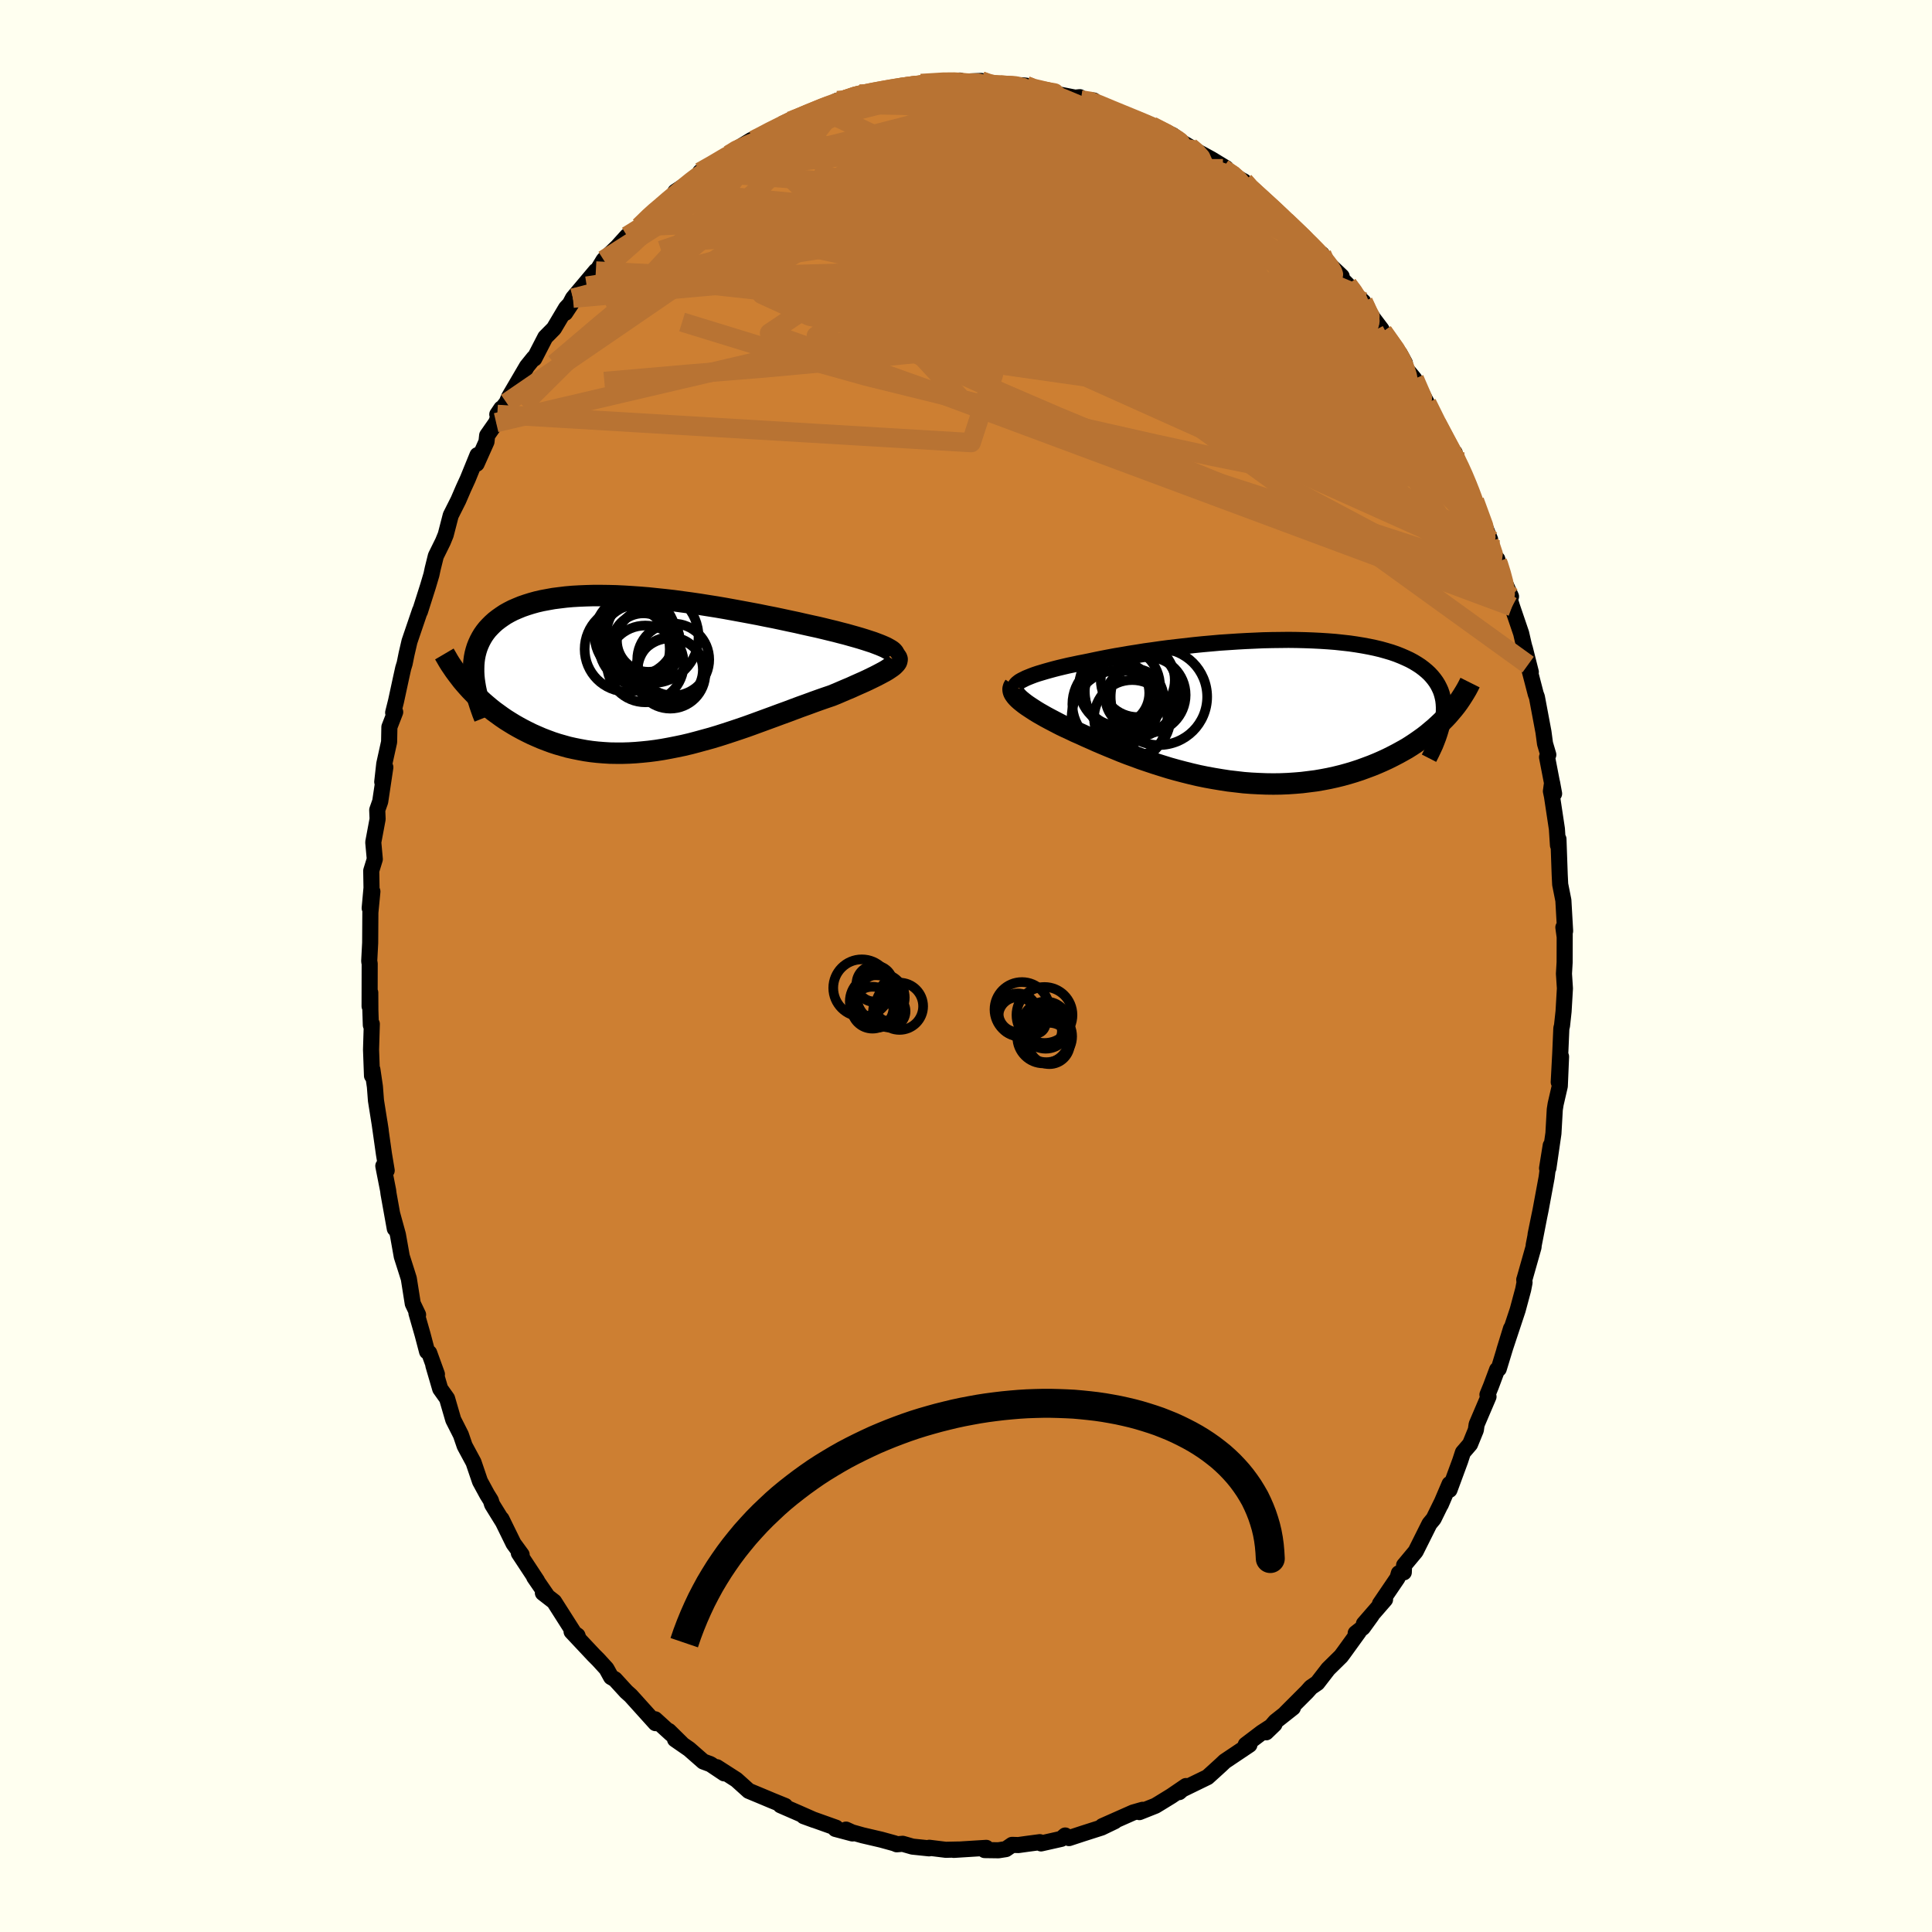 <svg viewBox="-100 -100 200 200" xmlns="http://www.w3.org/2000/svg" width="500" height="500" id="face-svg">
    <defs>
      <clipPath id="leftEyeClipPath">
        <polyline points="25.48,-2.61 25.21,-2.73 24.9,-2.86 24.56,-2.99 24.19,-3.13 23.79,-3.26 23.36,-3.4 22.91,-3.54 22.43,-3.68 21.93,-3.82 21.4,-3.97 20.85,-4.11 20.28,-4.26 19.7,-4.4 19.09,-4.55 18.46,-4.7 17.77,-4.85 17.05,-5.01 16.31,-5.18 15.55,-5.34 14.76,-5.51 13.96,-5.68 13.14,-5.84 12.31,-6.01 11.46,-6.17 10.6,-6.33 9.73,-6.49 8.85,-6.65 7.97,-6.8 7.08,-6.94 6.2,-7.08 5.31,-7.21 4.42,-7.33 3.54,-7.45 2.66,-7.55 1.79,-7.64 0.93,-7.73 0.08,-7.8 -0.77,-7.86 -1.59,-7.91 -2.41,-7.95 -3.2,-7.97 -3.99,-7.98 -4.75,-7.98 -5.49,-7.96 -6.22,-7.93 -6.92,-7.89 -7.6,-7.83 -8.26,-7.75 -8.89,-7.67 -9.5,-7.56 -10.09,-7.45 -10.65,-7.32 -11.19,-7.17 -11.7,-7.01 -12.19,-6.84 -12.65,-6.65 -13.09,-6.46 -13.5,-6.25 -13.89,-6.03 -14.25,-5.79 -14.59,-5.55 -14.91,-5.3 -15.2,-5.04 -15.47,-4.77 -15.73,-4.49 -15.96,-4.2 -16.17,-3.9 -16.35,-3.6 -16.52,-3.28 -16.67,-2.95 -16.8,-2.62 -16.91,-2.27 -17,-1.92 -17.07,-1.56 -17.12,-1.19 -17.15,-0.82 -17.16,-0.43 -17.16,-0.04 -17.14,0.36 -17.78,1.46 -17.48,1.79 -17.16,2.12 -16.84,2.45 -16.5,2.77 -16.16,3.08 -15.8,3.39 -15.43,3.7 -15.05,4 -14.65,4.29 -14.25,4.58 -13.84,4.86 -13.41,5.13 -12.97,5.4 -12.53,5.65 -12.07,5.9 -11.6,6.14 -11.11,6.38 -10.61,6.6 -10.1,6.82 -9.58,7.02 -9.04,7.22 -8.49,7.4 -7.93,7.56 -7.36,7.72 -6.78,7.85 -6.18,7.97 -5.58,8.08 -4.96,8.17 -4.33,8.24 -3.7,8.29 -3.05,8.33 -2.39,8.34 -1.73,8.34 -1.06,8.32 -0.38,8.28 0.31,8.22 1,8.15 1.7,8.06 2.41,7.95 3.12,7.82 3.83,7.68 4.55,7.53 5.27,7.36 5.99,7.17 6.72,6.97 7.45,6.77 8.18,6.55 8.9,6.32 9.63,6.08 10.35,5.84 11.08,5.59 11.8,5.33 12.51,5.07 13.22,4.81 13.93,4.55 14.63,4.29 15.32,4.04 16.01,3.78 16.68,3.53 17.35,3.29 18,3.05 18.64,2.82 19.27,2.6 19.89,2.39 20.41,2.18 20.92,1.96 21.41,1.75 21.89,1.55 22.35,1.34 22.8,1.14 23.23,0.95 23.64,0.76 24.03,0.57 24.4,0.39 24.75,0.21 25.07,0.04 25.37,-0.12 25.64,-0.28 25.88,-0.44" />
      </clipPath>
      <clipPath id="rightEyeClipPath">
        <polyline points="-24.07,-3.34 -23.8,-3.45 -23.5,-3.57 -23.18,-3.69 -22.82,-3.81 -22.45,-3.92 -22.05,-4.04 -21.62,-4.16 -21.18,-4.28 -20.71,-4.4 -20.21,-4.52 -19.7,-4.64 -19.17,-4.75 -18.61,-4.87 -18.04,-4.98 -17.45,-5.1 -16.84,-5.23 -16.2,-5.36 -15.53,-5.49 -14.83,-5.62 -14.11,-5.74 -13.36,-5.87 -12.59,-5.99 -11.79,-6.12 -10.98,-6.23 -10.15,-6.35 -9.31,-6.46 -8.45,-6.56 -7.57,-6.66 -6.69,-6.76 -5.8,-6.85 -4.9,-6.93 -4.01,-7.01 -3.1,-7.07 -2.2,-7.13 -1.3,-7.18 -0.41,-7.22 0.48,-7.26 1.37,-7.28 2.24,-7.29 3.1,-7.3 3.95,-7.29 4.78,-7.27 5.6,-7.24 6.4,-7.2 7.18,-7.15 7.95,-7.09 8.69,-7.01 9.41,-6.93 10.1,-6.83 10.77,-6.72 11.42,-6.6 12.04,-6.47 12.63,-6.33 13.2,-6.17 13.74,-6.01 14.26,-5.83 14.74,-5.64 15.2,-5.44 15.63,-5.24 16.04,-5.02 16.42,-4.79 16.77,-4.56 17.1,-4.31 17.4,-4.06 17.68,-3.8 17.93,-3.53 18.16,-3.25 18.37,-2.96 18.55,-2.67 18.71,-2.36 18.85,-2.05 18.96,-1.73 19.05,-1.39 19.12,-1.05 19.16,-0.7 19.18,-0.35 19.18,0.02 19.16,0.39 19.12,0.77 19.59,0.51 19.28,0.84 18.95,1.17 18.61,1.49 18.25,1.82 17.88,2.13 17.5,2.45 17.1,2.76 16.68,3.06 16.25,3.36 15.81,3.65 15.35,3.94 14.87,4.21 14.38,4.48 13.88,4.74 13.36,5 12.82,5.25 12.27,5.49 11.71,5.72 11.12,5.94 10.52,6.16 9.91,6.36 9.28,6.55 8.63,6.73 7.98,6.89 7.3,7.04 6.62,7.17 5.92,7.29 5.21,7.38 4.49,7.47 3.77,7.53 3.03,7.58 2.28,7.61 1.53,7.62 0.77,7.61 0,7.58 -0.77,7.54 -1.55,7.48 -2.32,7.39 -3.1,7.3 -3.88,7.18 -4.66,7.05 -5.43,6.91 -6.21,6.75 -6.98,6.57 -7.74,6.38 -8.5,6.18 -9.25,5.97 -9.99,5.74 -10.72,5.51 -11.44,5.27 -12.15,5.03 -12.85,4.77 -13.54,4.52 -14.21,4.26 -14.86,3.99 -15.5,3.73 -16.12,3.47 -16.73,3.21 -17.31,2.95 -17.88,2.7 -18.42,2.45 -18.95,2.22 -19.45,1.98 -19.93,1.76 -20.39,1.54 -20.82,1.32 -21.24,1.1 -21.64,0.89 -22.03,0.68 -22.4,0.47 -22.75,0.27 -23.08,0.07 -23.39,-0.13 -23.68,-0.32 -23.95,-0.5 -24.2,-0.68 -24.43,-0.86 -24.64,-1.03 -24.82,-1.19" />
      </clipPath>
      <filter id="fuzzy">
        <feTurbulence id="turbulence" baseFrequency="0.05" numOctaves="3" type="noise" result="noise" />
        <feDisplacementMap in="SourceGraphic" in2="noise" scale="2" />
      </filter>
      <linearGradient id="rainbowGradient" x1="0%" y1="0%" x2="100%" y2="0%">
        <stop offset="0%" style="stop-color: [object Object]; stop-opacity: 1" />
        <stop offset="50%" style="stop-color: [object Object]; stop-opacity: 1" />
        <stop offset="100%" style="stop-color: [object Object]; stop-opacity: 1" />
      </linearGradient>
    </defs>
    <rect x="-100" y="-100" width="100%" height="100%" fill="rgb(255, 255, 240)" />
    <polyline id="faceContour" points="61.97,-0.39 61.9,0.8 62,2.32 61.86,4.7 61.7,6.17 61.63,6.45 61.52,8.99 61.36,12.02 61.6,9.38 61.47,12.43 61.04,14.29 60.95,14.86 60.81,17.33 60.29,20.92 60.15,20.94 60.53,18.58 60.11,21.87 59.48,25.27 58.96,27.81 59.38,25.75 58.77,28.88 58.75,29.11 57.8,32.46 57.79,32.47 57.82,32.77 57.68,33.49 57.11,35.61 55.72,39.8 56.42,37.53 55.15,41.7 54.98,41.79 54.34,43.5 53.98,44.38 54.09,44.58 52.86,47.46 52.78,48.03 52.18,49.5 51.44,50.36 51.16,51.22 50.05,54.23 50.06,53.62 49.15,55.75 49.22,55.57 48.41,57.22 47.98,57.74 46.55,60.6 45.35,62.04 45.32,62.77 44.81,62.86 44.67,63.35 42.85,66.03 43.38,65.58 41.19,68.1 41.99,67.23 41.08,68.49 40.34,69.07 40.66,68.93 39.09,71.1 38.83,71.45 37.49,72.77 36.37,74.22 35.71,74.67 35.3,75.13 33.09,77.34 33.84,76.78 32.03,78.21 31.07,79.33 31.93,78.5 30.62,79.35 28.96,80.61 29.34,80.62 26.79,82.33 26.41,82.69 25.73,83.31 25,83.97 22.39,85.24 22.07,85.52 22.77,84.89 21.26,85.92 20.04,86.67 19.61,86.93 17.95,87.59 18.28,87.35 17.3,87.63 14.12,89.04 15.4,88.53 14.03,89.19 12.09,89.81 10.66,90.28 10.27,90.01 9.86,90.36 7.77,90.83 7.64,90.7 6.28,90.88 5.42,91 4.77,90.98 4.13,91.42 3.36,91.54 1.93,91.52 2.1,91.29 -1.27,91.5 -0.71,91.46 -2.1,91.49 -3.8,91.28 -3.82,91.34 -5.54,91.16 -6.55,90.87 -7.17,90.92 -7.4,90.82 -8.78,90.44 -10.71,89.99 -11.81,89.68 -12.42,89.4 -11.75,89.8 -13.52,89.33 -13.46,89.2 -16.8,88.01 -15.73,88.4 -17.27,87.72 -19.2,86.88 -18.72,86.95 -20.12,86.38 -21,86.01 -22.49,85.39 -23.51,84.47 -23.78,84.23 -25.79,82.94 -25.03,83.58 -26.45,82.63 -27.2,82.35 -28.66,81.07 -30.12,80.06 -29.43,80.5 -30.76,79.19 -30.5,79.51 -32.18,77.98 -32.14,78.38 -34.71,75.53 -35.17,75.12 -36.34,73.84 -36.74,73.61 -37.22,72.74 -38.08,71.8 -38.55,71.33 -40.83,68.9 -40.22,69.31 -40.11,69.63 -40.61,68.99 -42.64,65.8 -43.8,64.9 -43.4,65.15 -44.7,63.26 -44.4,63.65 -46.29,60.78 -46,60.94 -46.84,59.79 -48.09,57.24 -47.91,57.6 -49.06,55.74 -49.19,55.32 -49.57,54.71 -50.31,53.35 -50.98,51.38 -51.81,49.84 -51.9,49.67 -52.29,48.53 -53.08,46.97 -53.72,44.77 -54.43,43.77 -55.14,41.34 -54.77,42.26 -55.57,40.05 -55.79,39.91 -56.25,38.16 -56.89,35.93 -56.72,36.1 -57.27,34.95 -57.68,32.36 -57.89,31.69 -58.41,30.06 -58.81,27.81 -59.4,25.67 -59.13,27.19 -59.78,23.57 -59.82,23.24 -60.32,20.7 -59.97,21.17 -60.25,19.49 -60.72,16.17 -60.59,17.01 -61.08,13.93 -61.19,12.49 -61.45,10.72 -61.49,11.36 -61.59,8.67 -61.51,6 -61.61,6.12 -61.66,4.58 -61.67,2.76 -61.74,4.17 -61.73,-0.26 -61.78,-0.48 -61.68,-2.4 -61.66,-5.54 -61.45,-7.71 -61.73,-5.99 -61.54,-8.09 -61.57,-9.86 -61.2,-11.06 -61.36,-12.81 -60.91,-15.21 -60.95,-16.15 -60.64,-17.03 -60.11,-20.57 -60.43,-19.06 -60.22,-20.93 -59.72,-23.19 -59.69,-24.74 -59.09,-26.29 -59.3,-26.23 -59,-27.43 -58.49,-29.79 -58.26,-30.83 -58.11,-31.32 -57.91,-32.31 -57.61,-33.6 -56.52,-36.8 -56.53,-36.69 -55.69,-39.33 -55.34,-40.51 -55.21,-41.12 -54.88,-42.45 -54.15,-43.93 -53.86,-44.64 -53.34,-46.65 -52.55,-48.22 -52.02,-49.45 -51.58,-50.41 -50.57,-52.89 -50.66,-51.99 -49.64,-54.27 -49.57,-54.92 -48.64,-56.25 -48.11,-57.71 -48.52,-57.1 -47.56,-58.3 -47.3,-58.91 -45.45,-62.07 -44.74,-62.95 -44.69,-62.88 -43.55,-65.09 -42.66,-65.99 -41.4,-68.11 -40.59,-68.97 -41.49,-67.61 -40.69,-69.13 -38.32,-71.95 -39.26,-70.38 -38.46,-71.52 -37.51,-73.09 -36.1,-74.44 -35.08,-75.57 -34.95,-75.54 -33.79,-76.54 -32.01,-78.26 -32.79,-77.6 -31.42,-78.67 -31.56,-78.63 -29.11,-80.57 -30.09,-80.16 -27.19,-82.06 -27.52,-82.2 -25.74,-83.19 -25.46,-83.35 -24.54,-83.97 -24.31,-84.22 -22.21,-85.51 -22.36,-85.13 -21.47,-85.77 -20.8,-86.19 -18.32,-87.5 -19.03,-87 -16.87,-88.09 -16.73,-87.95 -15.2,-88.73 -13.83,-89.32 -13.3,-89.59 -12.5,-89.68 -11.05,-90.27 -10.89,-90.1 -9.7,-90.52 -8.57,-90.75 -7.22,-90.87 -7.05,-90.82 -7.67,-90.86 -5.51,-91.24 -4.66,-91.36 -1.19,-91.62 -0.63,-91.66 -1.64,-91.41 -0.22,-91.54 1.57,-91.62 2.86,-91.21 2.44,-91.25 3.56,-91.19 5.83,-91.17 6.22,-91.13 7.1,-90.71 7.51,-90.75 8.92,-90.54 8.41,-90.46 11.3,-89.89 11.78,-89.94 11.89,-89.66 13.22,-89.6 13.4,-89.36 13.77,-88.99 16.72,-88.01 18.5,-87.29 18.55,-87.29 19.63,-86.87 19.24,-86.95 21.39,-86.01 22.47,-85.2 23.18,-84.78 23.31,-84.7 23.64,-84.48 25.4,-83.52 26.93,-82.59 26.6,-82.54 27.9,-81.71 28.78,-81.22 28.99,-80.71 30.33,-79.83 31.78,-78.31 32.81,-77.48 33.04,-77.18 33.1,-77.1 35.43,-74.95 36.04,-74.17 36.83,-73.69 36.66,-73.51 38.89,-71.39 38.42,-71.6 39.51,-70.51 40.02,-69.75 41.12,-68.77 41.28,-68.34 42.17,-67.02 43.01,-65.91 43.15,-65.65 45.43,-62.42 44.89,-63.41 45.66,-61.51 45.88,-61.43 46.41,-60.78 48.22,-57.3 47.71,-58.26 48.71,-56.2 49.96,-53.62 50.59,-53.13 50.98,-51.79 50.75,-52.68 51.72,-50.15 52.03,-49.82 52.49,-48.42 52.64,-48.15 54.26,-44.14 54.15,-43.93 55.02,-41.85 55,-42.12 55.38,-40.54 56.42,-38.25 56.19,-38.29 56.53,-37.2 57.47,-34.44 57.72,-33.35 58.47,-30.43 57.85,-32.89 58.19,-31.2 58.98,-28.16 59.1,-27.84 59.78,-24.22 59.94,-23.02 60.28,-21.87 60.15,-21.62 60.88,-17.84 60.67,-18.98 60.55,-18.09 60.66,-17.57 61.17,-14.19 61.28,-12.5 61.33,-13.14 61.46,-9.46 61.51,-8.45 61.84,-6.79 62.02,-3.62 61.84,-4 61.96,-3.12 61.98,-4.38 61.97,-0.39 61.9,0.8" fill="rgb(205, 127, 50)" stroke="black" stroke-width="1.667" stroke-linejoin="round" filter="url(#fuzzy)" />
    <g transform="translate(30.29 -26.46)">
      <polyline id="rightCountour" points="-24.07,-3.34 -23.8,-3.45 -23.5,-3.57 -23.18,-3.69 -22.82,-3.81 -22.45,-3.92 -22.05,-4.04 -21.62,-4.16 -21.18,-4.28 -20.71,-4.4 -20.21,-4.52 -19.7,-4.64 -19.17,-4.75 -18.61,-4.87 -18.04,-4.98 -17.45,-5.1 -16.84,-5.23 -16.2,-5.36 -15.53,-5.49 -14.83,-5.62 -14.11,-5.74 -13.36,-5.87 -12.59,-5.99 -11.79,-6.12 -10.98,-6.23 -10.15,-6.35 -9.31,-6.46 -8.45,-6.56 -7.57,-6.66 -6.69,-6.76 -5.8,-6.85 -4.9,-6.93 -4.01,-7.01 -3.1,-7.07 -2.2,-7.13 -1.3,-7.18 -0.41,-7.22 0.48,-7.26 1.37,-7.28 2.24,-7.29 3.1,-7.3 3.95,-7.29 4.78,-7.27 5.6,-7.24 6.4,-7.2 7.18,-7.15 7.95,-7.09 8.69,-7.01 9.41,-6.93 10.1,-6.83 10.77,-6.72 11.42,-6.6 12.04,-6.47 12.63,-6.33 13.2,-6.17 13.74,-6.01 14.26,-5.83 14.74,-5.64 15.2,-5.44 15.63,-5.24 16.04,-5.02 16.42,-4.79 16.77,-4.56 17.1,-4.31 17.4,-4.06 17.68,-3.8 17.93,-3.53 18.16,-3.25 18.37,-2.96 18.55,-2.67 18.71,-2.36 18.85,-2.05 18.96,-1.73 19.05,-1.39 19.12,-1.05 19.16,-0.7 19.18,-0.35 19.18,0.02 19.16,0.39 19.12,0.77 19.59,0.51 19.28,0.84 18.95,1.17 18.61,1.49 18.25,1.82 17.88,2.13 17.5,2.45 17.1,2.76 16.68,3.06 16.25,3.36 15.81,3.65 15.35,3.94 14.87,4.21 14.38,4.48 13.88,4.74 13.36,5 12.82,5.25 12.27,5.49 11.71,5.72 11.12,5.94 10.52,6.16 9.91,6.36 9.28,6.55 8.63,6.73 7.98,6.89 7.3,7.04 6.62,7.17 5.92,7.29 5.21,7.38 4.49,7.47 3.77,7.53 3.03,7.58 2.28,7.61 1.53,7.62 0.77,7.61 0,7.58 -0.77,7.54 -1.55,7.48 -2.32,7.39 -3.1,7.3 -3.88,7.18 -4.66,7.05 -5.43,6.91 -6.21,6.75 -6.98,6.57 -7.74,6.38 -8.5,6.18 -9.25,5.97 -9.99,5.74 -10.72,5.51 -11.44,5.27 -12.15,5.03 -12.85,4.77 -13.54,4.52 -14.21,4.26 -14.86,3.99 -15.5,3.73 -16.12,3.47 -16.73,3.21 -17.31,2.95 -17.88,2.7 -18.42,2.45 -18.95,2.22 -19.45,1.98 -19.93,1.76 -20.39,1.54 -20.82,1.32 -21.24,1.1 -21.64,0.89 -22.03,0.68 -22.4,0.47 -22.75,0.27 -23.08,0.07 -23.39,-0.13 -23.68,-0.32 -23.95,-0.5 -24.2,-0.68 -24.43,-0.86 -24.64,-1.03 -24.82,-1.19" fill="white" stroke="white" stroke-width="0" stroke-linejoin="round" filter="url(#fuzzy)" />
    </g>
    <g transform="translate(-33.81 -30.37)">
      <polyline id="leftCountour" points="25.48,-2.61 25.21,-2.73 24.9,-2.86 24.56,-2.99 24.19,-3.13 23.79,-3.26 23.36,-3.4 22.91,-3.54 22.43,-3.68 21.93,-3.82 21.4,-3.97 20.85,-4.11 20.28,-4.26 19.7,-4.4 19.09,-4.55 18.46,-4.7 17.77,-4.85 17.05,-5.01 16.31,-5.18 15.55,-5.34 14.76,-5.51 13.96,-5.68 13.14,-5.84 12.31,-6.01 11.46,-6.17 10.6,-6.33 9.73,-6.49 8.85,-6.65 7.97,-6.8 7.08,-6.94 6.2,-7.08 5.31,-7.21 4.42,-7.33 3.54,-7.45 2.66,-7.55 1.79,-7.64 0.93,-7.73 0.08,-7.8 -0.77,-7.86 -1.59,-7.91 -2.41,-7.95 -3.2,-7.97 -3.99,-7.98 -4.75,-7.98 -5.49,-7.96 -6.22,-7.93 -6.92,-7.89 -7.6,-7.83 -8.26,-7.75 -8.89,-7.67 -9.5,-7.56 -10.09,-7.45 -10.65,-7.32 -11.19,-7.17 -11.7,-7.01 -12.19,-6.84 -12.65,-6.65 -13.09,-6.46 -13.5,-6.25 -13.89,-6.03 -14.25,-5.79 -14.59,-5.55 -14.91,-5.3 -15.2,-5.04 -15.47,-4.77 -15.73,-4.49 -15.96,-4.2 -16.17,-3.9 -16.35,-3.6 -16.52,-3.28 -16.67,-2.95 -16.8,-2.62 -16.91,-2.27 -17,-1.92 -17.07,-1.56 -17.12,-1.19 -17.15,-0.82 -17.16,-0.43 -17.16,-0.04 -17.14,0.36 -17.78,1.46 -17.48,1.79 -17.16,2.12 -16.84,2.45 -16.5,2.77 -16.16,3.08 -15.8,3.39 -15.43,3.7 -15.05,4 -14.65,4.29 -14.25,4.58 -13.84,4.86 -13.41,5.13 -12.97,5.4 -12.53,5.65 -12.07,5.9 -11.6,6.14 -11.11,6.38 -10.61,6.6 -10.1,6.82 -9.58,7.02 -9.04,7.22 -8.49,7.4 -7.93,7.56 -7.36,7.72 -6.78,7.85 -6.18,7.97 -5.58,8.08 -4.96,8.17 -4.33,8.24 -3.7,8.29 -3.05,8.33 -2.39,8.34 -1.73,8.34 -1.06,8.32 -0.38,8.28 0.31,8.22 1,8.15 1.7,8.06 2.41,7.95 3.12,7.82 3.83,7.68 4.55,7.53 5.27,7.36 5.99,7.17 6.72,6.97 7.45,6.77 8.18,6.55 8.9,6.32 9.63,6.08 10.35,5.84 11.08,5.59 11.8,5.33 12.51,5.07 13.22,4.81 13.93,4.55 14.63,4.29 15.32,4.04 16.01,3.78 16.68,3.53 17.35,3.29 18,3.05 18.64,2.82 19.27,2.6 19.89,2.39 20.41,2.18 20.92,1.96 21.41,1.75 21.89,1.55 22.35,1.34 22.8,1.14 23.23,0.95 23.64,0.76 24.03,0.57 24.4,0.39 24.75,0.21 25.07,0.04 25.37,-0.12 25.64,-0.28 25.88,-0.44" fill="white" stroke="white" stroke-width="0" stroke-linejoin="round" filter="url(#fuzzy)" />
    </g>
    <g transform="translate(30.29 -26.46)">
      <polyline id="rightUpper" points="-25.2,-2.24 -25.22,-2.35 -25.21,-2.45 -25.17,-2.56 -25.11,-2.66 -25.01,-2.77 -24.88,-2.88 -24.72,-3 -24.53,-3.11 -24.31,-3.22 -24.07,-3.34 -23.8,-3.45 -23.5,-3.57 -23.18,-3.69 -22.82,-3.81 -22.45,-3.92 -22.05,-4.04 -21.62,-4.16 -21.18,-4.28 -20.71,-4.4 -20.21,-4.52 -19.7,-4.64 -19.17,-4.75 -18.61,-4.87 -18.04,-4.98 -17.45,-5.1 -16.84,-5.23 -16.2,-5.36 -15.53,-5.49 -14.83,-5.62 -14.11,-5.74 -13.36,-5.87 -12.59,-5.99 -11.79,-6.12 -10.98,-6.23 -10.15,-6.35 -9.31,-6.46 -8.45,-6.56 -7.57,-6.66 -6.69,-6.76 -5.8,-6.85 -4.9,-6.93 -4.01,-7.01 -3.1,-7.07 -2.2,-7.13 -1.3,-7.18 -0.41,-7.22 0.48,-7.26 1.37,-7.28 2.24,-7.29 3.1,-7.3 3.95,-7.29 4.78,-7.27 5.6,-7.24 6.4,-7.2 7.18,-7.15 7.95,-7.09 8.69,-7.01 9.41,-6.93 10.1,-6.83 10.77,-6.72 11.42,-6.6 12.04,-6.47 12.63,-6.33 13.2,-6.17 13.74,-6.01 14.26,-5.83 14.74,-5.64 15.2,-5.44 15.63,-5.24 16.04,-5.02 16.42,-4.79 16.77,-4.56 17.1,-4.31 17.4,-4.06 17.68,-3.8 17.93,-3.53 18.16,-3.25 18.37,-2.96 18.55,-2.67 18.71,-2.36 18.85,-2.05 18.96,-1.73 19.05,-1.39 19.12,-1.05 19.16,-0.7 19.18,-0.35 19.18,0.02 19.16,0.39 19.12,0.77 19.06,1.16 18.98,1.55 18.87,1.96 18.75,2.36 18.61,2.78 18.45,3.2 18.28,3.63 18.08,4.06 17.87,4.5 17.64,4.95" fill="none" stroke="black" stroke-width="1.667" stroke-linejoin="round" filter="url(#fuzzy)" />
      <polyline id="rightLower" points="-25.27,-2.56 -25.35,-2.44 -25.4,-2.32 -25.42,-2.2 -25.41,-2.07 -25.38,-1.94 -25.32,-1.8 -25.23,-1.66 -25.12,-1.51 -24.98,-1.35 -24.82,-1.19 -24.64,-1.03 -24.43,-0.86 -24.2,-0.68 -23.95,-0.5 -23.68,-0.32 -23.39,-0.13 -23.08,0.07 -22.75,0.27 -22.4,0.47 -22.03,0.68 -21.64,0.89 -21.24,1.1 -20.82,1.32 -20.39,1.54 -19.93,1.76 -19.45,1.98 -18.95,2.22 -18.42,2.45 -17.88,2.7 -17.31,2.95 -16.73,3.21 -16.12,3.47 -15.5,3.73 -14.86,3.99 -14.21,4.26 -13.54,4.52 -12.85,4.77 -12.15,5.03 -11.44,5.27 -10.72,5.51 -9.99,5.74 -9.25,5.97 -8.5,6.18 -7.74,6.38 -6.98,6.57 -6.21,6.75 -5.43,6.91 -4.66,7.05 -3.88,7.18 -3.1,7.3 -2.32,7.39 -1.55,7.48 -0.77,7.54 0,7.58 0.77,7.61 1.53,7.62 2.28,7.61 3.03,7.58 3.77,7.53 4.49,7.47 5.21,7.38 5.92,7.29 6.62,7.17 7.3,7.04 7.98,6.89 8.63,6.73 9.28,6.55 9.91,6.36 10.52,6.16 11.12,5.94 11.71,5.72 12.27,5.49 12.82,5.25 13.36,5 13.88,4.74 14.38,4.48 14.87,4.21 15.35,3.94 15.81,3.65 16.25,3.36 16.68,3.06 17.1,2.76 17.5,2.45 17.88,2.13 18.25,1.82 18.61,1.49 18.95,1.17 19.28,0.84 19.59,0.51 19.88,0.17 20.16,-0.16 20.43,-0.5 20.68,-0.84 20.91,-1.18 21.13,-1.52 21.34,-1.86 21.54,-2.2 21.72,-2.54 21.89,-2.88" fill="none" stroke="black" stroke-width="2.222" stroke-linejoin="round" filter="url(#fuzzy)" />
      <circle r="4.194" cx="-14.393" cy="-2.474" stroke="black" fill="none" stroke-width="1.0" filter="url(#fuzzy)" clip-path="url(#rightEyeClipPath)" /><circle r="4.994" cx="-10.318" cy="-1.404" stroke="black" fill="none" stroke-width="1.0" filter="url(#fuzzy)" clip-path="url(#rightEyeClipPath)" /><circle r="3.832" cx="-12.508" cy="-3.139" stroke="black" fill="none" stroke-width="1.0" filter="url(#fuzzy)" clip-path="url(#rightEyeClipPath)" /><circle r="4.46" cx="-14.818" cy="-0.644" stroke="black" fill="none" stroke-width="1.0" filter="url(#fuzzy)" clip-path="url(#rightEyeClipPath)" /><circle r="3.92" cx="-11.473" cy="-1.599" stroke="black" fill="none" stroke-width="1.0" filter="url(#fuzzy)" clip-path="url(#rightEyeClipPath)" /><circle r="3.948" cx="-13.088" cy="0.806" stroke="black" fill="none" stroke-width="1.0" filter="url(#fuzzy)" clip-path="url(#rightEyeClipPath)" /><circle r="3.008" cx="-12.843" cy="-1.294" stroke="black" fill="none" stroke-width="1.0" filter="url(#fuzzy)" clip-path="url(#rightEyeClipPath)" /><circle r="3.354" cx="-14.673" cy="-1.799" stroke="black" fill="none" stroke-width="1.0" filter="url(#fuzzy)" clip-path="url(#rightEyeClipPath)" /><circle r="4.836" cx="-13.153" cy="-1.974" stroke="black" fill="none" stroke-width="1.0" filter="url(#fuzzy)" clip-path="url(#rightEyeClipPath)" /><circle r="4.958" cx="-14.398" cy="0.771" stroke="black" fill="none" stroke-width="1.0" filter="url(#fuzzy)" clip-path="url(#rightEyeClipPath)" />
      </g>
    <g transform="translate(-33.81 -30.37)">
      <polyline id="leftUpper" points="26.14,-1.5 26.27,-1.6 26.35,-1.7 26.38,-1.8 26.37,-1.91 26.32,-2.02 26.23,-2.13 26.1,-2.25 25.93,-2.36 25.72,-2.48 25.48,-2.61 25.21,-2.73 24.9,-2.86 24.56,-2.99 24.19,-3.13 23.79,-3.26 23.36,-3.4 22.91,-3.54 22.43,-3.68 21.93,-3.82 21.4,-3.97 20.85,-4.11 20.28,-4.26 19.7,-4.4 19.09,-4.55 18.46,-4.7 17.77,-4.85 17.05,-5.01 16.31,-5.18 15.55,-5.34 14.76,-5.51 13.96,-5.68 13.14,-5.84 12.31,-6.01 11.46,-6.17 10.6,-6.33 9.73,-6.49 8.85,-6.65 7.97,-6.8 7.08,-6.94 6.2,-7.08 5.31,-7.21 4.42,-7.33 3.54,-7.45 2.66,-7.55 1.79,-7.64 0.93,-7.73 0.08,-7.8 -0.77,-7.86 -1.59,-7.91 -2.41,-7.95 -3.2,-7.97 -3.99,-7.98 -4.75,-7.98 -5.49,-7.96 -6.22,-7.93 -6.92,-7.89 -7.6,-7.83 -8.26,-7.75 -8.89,-7.67 -9.5,-7.56 -10.09,-7.45 -10.65,-7.32 -11.19,-7.17 -11.7,-7.01 -12.19,-6.84 -12.65,-6.65 -13.09,-6.46 -13.5,-6.25 -13.89,-6.03 -14.25,-5.79 -14.59,-5.55 -14.91,-5.3 -15.2,-5.04 -15.47,-4.77 -15.73,-4.49 -15.96,-4.2 -16.17,-3.9 -16.35,-3.6 -16.52,-3.28 -16.67,-2.95 -16.8,-2.62 -16.91,-2.27 -17,-1.92 -17.07,-1.56 -17.12,-1.19 -17.15,-0.82 -17.16,-0.43 -17.16,-0.04 -17.14,0.36 -17.1,0.76 -17.04,1.17 -16.97,1.59 -16.88,2.01 -16.78,2.44 -16.66,2.88 -16.52,3.32 -16.37,3.76 -16.21,4.21 -16.03,4.66" fill="none" stroke="black" stroke-width="2.222" stroke-linejoin="round" filter="url(#fuzzy)" />
      <polyline id="leftLower" points="26.44,-1.74 26.56,-1.63 26.64,-1.51 26.68,-1.39 26.67,-1.27 26.63,-1.14 26.55,-1.01 26.43,-0.88 26.28,-0.73 26.1,-0.59 25.88,-0.44 25.64,-0.28 25.37,-0.12 25.07,0.04 24.75,0.21 24.4,0.39 24.03,0.57 23.64,0.76 23.23,0.95 22.8,1.14 22.35,1.34 21.89,1.55 21.41,1.75 20.92,1.96 20.41,2.18 19.89,2.39 19.27,2.6 18.64,2.82 18,3.05 17.35,3.29 16.68,3.53 16.01,3.78 15.32,4.04 14.63,4.29 13.93,4.55 13.22,4.81 12.51,5.07 11.8,5.33 11.08,5.59 10.35,5.84 9.63,6.08 8.9,6.32 8.18,6.55 7.45,6.77 6.72,6.97 5.99,7.17 5.27,7.36 4.55,7.53 3.83,7.68 3.12,7.82 2.41,7.95 1.7,8.06 1,8.15 0.31,8.22 -0.38,8.28 -1.06,8.32 -1.73,8.34 -2.39,8.34 -3.05,8.33 -3.7,8.29 -4.33,8.24 -4.96,8.17 -5.58,8.08 -6.18,7.97 -6.78,7.85 -7.36,7.72 -7.93,7.56 -8.49,7.4 -9.04,7.22 -9.58,7.02 -10.1,6.82 -10.61,6.6 -11.11,6.38 -11.6,6.14 -12.07,5.9 -12.53,5.65 -12.97,5.4 -13.41,5.13 -13.84,4.86 -14.25,4.58 -14.65,4.29 -15.05,4 -15.43,3.7 -15.8,3.39 -16.16,3.08 -16.5,2.77 -16.84,2.45 -17.16,2.12 -17.48,1.79 -17.78,1.46 -18.07,1.13 -18.35,0.8 -18.61,0.46 -18.87,0.12 -19.12,-0.22 -19.35,-0.56 -19.58,-0.9 -19.79,-1.24 -19.99,-1.59 -20.19,-1.93" fill="none" stroke="black" stroke-width="2.222" stroke-linejoin="round" filter="url(#fuzzy)" />
      <circle r="3.374" cx="3.198" cy="-0.296" stroke="black" fill="none" stroke-width="1.0" filter="url(#fuzzy)" clip-path="url(#leftEyeClipPath)" /><circle r="4.214" cx="0.013" cy="-2.886" stroke="black" fill="none" stroke-width="1.0" filter="url(#fuzzy)" clip-path="url(#leftEyeClipPath)" /><circle r="3.726" cx="3.503" cy="-1.351" stroke="black" fill="none" stroke-width="1.0" filter="url(#fuzzy)" clip-path="url(#leftEyeClipPath)" /><circle r="4.406" cx="-1.262" cy="-2.426" stroke="black" fill="none" stroke-width="1.0" filter="url(#fuzzy)" clip-path="url(#leftEyeClipPath)" /><circle r="3.272" cx="0.413" cy="-2.866" stroke="black" fill="none" stroke-width="1.0" filter="url(#fuzzy)" clip-path="url(#leftEyeClipPath)" /><circle r="4.79" cx="1.333" cy="-3.711" stroke="black" fill="none" stroke-width="1.0" filter="url(#fuzzy)" clip-path="url(#leftEyeClipPath)" /><circle r="3.974" cx="0.618" cy="-0.901" stroke="black" fill="none" stroke-width="1.0" filter="url(#fuzzy)" clip-path="url(#leftEyeClipPath)" /><circle r="3.242" cx="0.918" cy="-3.326" stroke="black" fill="none" stroke-width="1.0" filter="url(#fuzzy)" clip-path="url(#leftEyeClipPath)" /><circle r="4.194" cx="-0.442" cy="-3.856" stroke="black" fill="none" stroke-width="1.0" filter="url(#fuzzy)" clip-path="url(#leftEyeClipPath)" /><circle r="3.638" cx="3.193" cy="0.089" stroke="black" fill="none" stroke-width="1.0" filter="url(#fuzzy)" clip-path="url(#leftEyeClipPath)" />
    </g>
    <g id="hairs">
      <polyline points="33.1,-77.1 34.75,-75.53 35.71,-74.59 36.39,-73.89 36.93,-73.29 37.38,-72.74 37.72,-72.27 37.94,-71.89 38.04,-71.6 38,-71.4 37.8,-71.31 37.44,-71.33 36.89,-71.48 36.12,-71.79 35.09,-72.29 33.77,-73.03 32.14,-74 30.21,-75.21 28.03,-76.64 25.61,-78.28 22.94,-80.12 19.96,-82.22 16.54,-84.62 12.66,-87.4" fill="none" stroke="rgb(184, 115, 51)" stroke-width="2" stroke-linejoin="round" filter="url(#fuzzy)" /><polyline points="43.15,-65.65 44.44,-63.82 44.86,-63.08 45,-62.64 45.01,-62.31 44.88,-62.09 44.56,-62.03 43.98,-62.21 43.12,-62.69 41.94,-63.56 40.36,-64.9 38.36,-66.74 35.89,-69.11 33,-71.94 29.71,-75.2 26.04,-78.89 21.85,-83.1" fill="none" stroke="rgb(184, 115, 51)" stroke-width="2" stroke-linejoin="round" filter="url(#fuzzy)" /><polyline points="6.22,-91.13 6.89,-90.85 7.37,-90.64 7.72,-90.39 7.94,-90.07 7.95,-89.7 7.66,-89.27 7.04,-88.76 6.1,-88.14 4.87,-87.4 3.34,-86.54 1.48,-85.57 -0.77,-84.53 -3.49,-83.43 -6.74,-82.25 -10.54,-80.98 -14.88,-79.57 -19.77,-77.99 -25.3,-76.19 -31.56,-74.08" fill="none" stroke="rgb(184, 115, 51)" stroke-width="2" stroke-linejoin="round" filter="url(#fuzzy)" /><polyline points="-12.5,-89.68 -11.43,-90.04 -10.53,-90.26 -9.6,-90.45 -8.68,-90.62 -7.84,-90.77 -7.06,-90.9 -6.29,-91.01 -5.5,-91.12 -4.73,-91.2 -4.04,-91.25 -3.52,-91.26 -3.22,-91.22 -3.14,-91.13 -3.28,-90.99 -3.65,-90.8 -4.25,-90.56 -5.11,-90.27 -6.25,-89.92 -7.72,-89.5 -9.53,-89.02 -11.69,-88.48 -14.17,-87.91 -17.02,-87.25" fill="none" stroke="rgb(184, 115, 51)" stroke-width="2" stroke-linejoin="round" filter="url(#fuzzy)" /><polyline points="-18.32,-87.5 -18.18,-87.47 -17.33,-87.8 -16.33,-88.22 -15.3,-88.64 -14.33,-89.03 -13.44,-89.36 -12.66,-89.63 -11.99,-89.82 -11.44,-89.95 -11.03,-90 -10.79,-89.99 -10.72,-89.9 -10.83,-89.73 -11.1,-89.5 -11.54,-89.18 -12.15,-88.79 -12.98,-88.3 -14.1,-87.71 -15.54,-87.01 -17.32,-86.2 -19.4,-85.29 -21.81,-84.26 -24.54,-83.14" fill="none" stroke="rgb(184, 115, 51)" stroke-width="2" stroke-linejoin="round" filter="url(#fuzzy)" /><polyline points="-24.54,-83.97 -23.68,-84.37 -22.23,-84.7 -20.46,-84.87 -18.33,-84.94 -15.84,-84.96 -13.03,-84.89 -9.95,-84.72 -6.66,-84.47 -3.17,-84.14 0.48,-83.75 4.22,-83.3 8.02,-82.81 11.84,-82.29 15.66,-81.73 19.5,-81.11 23.35,-80.47 27.06,-79.94" fill="none" stroke="rgb(184, 115, 51)" stroke-width="2" stroke-linejoin="round" filter="url(#fuzzy)" /><polyline points="43.15,-65.65 44.47,-63.78 44.97,-62.94 45.26,-62.32 45.5,-61.72 45.68,-61.12 45.78,-60.57 45.75,-60.12 45.55,-59.85 45.14,-59.81 44.5,-60.06 43.6,-60.61 42.43,-61.45 40.99,-62.55 39.26,-63.9 37.24,-65.5 34.9,-67.37 32.24,-69.54 29.28,-72.05 26.05,-74.93 22.54,-78.19 18.68,-81.82 14.21,-85.84" fill="none" stroke="rgb(184, 115, 51)" stroke-width="2" stroke-linejoin="round" filter="url(#fuzzy)" /><polyline points="11.89,-89.66 12.86,-89.51 13.77,-89.16 14.94,-88.67 16.23,-88.14 17.45,-87.64 18.51,-87.2 19.42,-86.8 20.2,-86.43 20.87,-86.09 21.42,-85.78 21.84,-85.53 22.1,-85.34 22.19,-85.23 22.09,-85.19 21.77,-85.25 21.23,-85.4 20.46,-85.65 19.49,-86 18.31,-86.43 16.86,-86.95 15.09,-87.61 12.93,-88.45 10.43,-89.51" fill="none" stroke="rgb(184, 115, 51)" stroke-width="2" stroke-linejoin="round" filter="url(#fuzzy)" /><polyline points="28.99,-80.71 30.19,-79.77 31.1,-78.92 31.64,-78.32 31.88,-77.91 31.91,-77.63 31.72,-77.46 31.23,-77.46 30.38,-77.67 29.13,-78.11 27.48,-78.8 25.41,-79.74 22.89,-80.94 19.87,-82.42 16.28,-84.18 12.07,-86.23 7.41,-88.57" fill="none" stroke="rgb(184, 115, 51)" stroke-width="2" stroke-linejoin="round" filter="url(#fuzzy)" /><polyline points="55.02,-41.85 55.14,-41.52 55.41,-40.65 55.64,-39.79 55.78,-39.07 55.82,-38.51 55.73,-38.16 55.49,-38.11 55.07,-38.42 54.47,-39.07 53.69,-40.04 52.72,-41.3 51.56,-42.88 50.16,-44.86 48.51,-47.34 46.59,-50.36 44.38,-53.98 41.88,-58.21 39.04,-63.08 35.8,-68.63 32.26,-74.76" fill="none" stroke="rgb(184, 115, 51)" stroke-width="2" stroke-linejoin="round" filter="url(#fuzzy)" /><polyline points="-27.52,-82.2 -26.28,-82.9 -25.5,-83.36 -24.86,-83.74 -24.27,-84.06 -23.74,-84.3 -23.3,-84.44 -22.95,-84.48 -22.7,-84.41 -22.56,-84.22 -22.58,-83.87 -22.78,-83.35 -23.18,-82.63 -23.81,-81.69 -24.71,-80.49 -25.89,-79.03 -27.37,-77.28 -29.16,-75.26 -31.24,-72.96 -33.6,-70.43 -36.22,-67.7 -39.11,-64.78 -42.33,-61.58 -45.91,-58.02" fill="none" stroke="rgb(184, 115, 51)" stroke-width="2" stroke-linejoin="round" filter="url(#fuzzy)" /><polyline points="-12.5,-89.68 -11.41,-90.04 -10.45,-90.25 -9.41,-90.43 -8.35,-90.58 -7.31,-90.72 -6.28,-90.84 -5.2,-90.96 -4.06,-91.08 -2.89,-91.2 -1.78,-91.29 -0.8,-91.36 -0.01,-91.4 0.6,-91.41 1.04,-91.41 1.29,-91.4 1.37,-91.38 1.23,-91.36 0.82,-91.33 0.08,-91.27 -1.06,-91.19 -2.57,-91.07 -4.26,-90.94 -5.84,-90.85" fill="none" stroke="rgb(184, 115, 51)" stroke-width="2" stroke-linejoin="round" filter="url(#fuzzy)" /><polyline points="-11.05,-90.27 -10.47,-90.26 -9.38,-90.34 -8.11,-90.37 -6.79,-90.33 -5.39,-90.25 -3.84,-90.15 -2.11,-90.03 -0.24,-89.89 1.68,-89.73 3.55,-89.53 5.35,-89.3 7.06,-89.05 8.69,-88.79 10.24,-88.53 11.71,-88.28 13.08,-88.06 14.33,-87.87 15.4,-87.72 16.26,-87.63 16.91,-87.59 17.43,-87.55 17.91,-87.46" fill="none" stroke="rgb(184, 115, 51)" stroke-width="2" stroke-linejoin="round" filter="url(#fuzzy)" /><polyline points="54.26,-44.14 54.23,-43.6 54.01,-43.01 53.44,-42.58 52.47,-42.32 51.08,-42.24 49.24,-42.37 46.95,-42.74 44.18,-43.38 40.89,-44.36 37.07,-45.7 32.69,-47.4 27.76,-49.39 22.26,-51.63 16.18,-54.1 9.5,-56.87 2.19,-60.02 -5.73,-63.62 -14.21,-67.76 -23.11,-72.5" fill="none" stroke="rgb(184, 115, 51)" stroke-width="2" stroke-linejoin="round" filter="url(#fuzzy)" /><polyline points="26.6,-82.54 27.58,-81.89 28.17,-81.38 28.55,-80.88 28.73,-80.4 28.64,-80.03 28.19,-79.81 27.35,-79.78 26.12,-79.92 24.47,-80.23 22.33,-80.72 19.62,-81.42 16.28,-82.34 12.33,-83.48 7.86,-84.86 3,-86.53 -2.32,-88.5" fill="none" stroke="rgb(184, 115, 51)" stroke-width="2" stroke-linejoin="round" filter="url(#fuzzy)" /><polyline points="41.28,-68.34 41.82,-67.3 41.77,-66.56 41.15,-66.04 39.87,-65.78 37.86,-65.85 35.1,-66.23 31.61,-66.86 27.37,-67.72 22.37,-68.81 16.57,-70.2 9.91,-71.91 2.35,-73.98 -6.14,-76.49 -15.54,-79.53" fill="none" stroke="rgb(184, 115, 51)" stroke-width="2" stroke-linejoin="round" filter="url(#fuzzy)" /><polyline points="-24.54,-83.97 -23.77,-84.45 -22.56,-85.02 -21.24,-85.57 -19.76,-86.16 -18.14,-86.8 -16.44,-87.45 -14.73,-88.09 -13.07,-88.69 -11.54,-89.24 -10.25,-89.73 -9.28,-90.14 -8.65,-90.44 -8.23,-90.62 -7.77,-90.74" fill="none" stroke="rgb(184, 115, 51)" stroke-width="2" stroke-linejoin="round" filter="url(#fuzzy)" /><polyline points="55.02,-41.85 55.03,-41.65 54.94,-41.13 54.57,-40.84 53.86,-40.91 52.79,-41.37 51.31,-42.25 49.39,-43.67 46.99,-45.69 44.1,-48.33 40.72,-51.51 36.86,-55.21 32.46,-59.43 27.46,-64.26 21.83,-69.82 15.64,-76.21 8.96,-83.47" fill="none" stroke="rgb(184, 115, 51)" stroke-width="2" stroke-linejoin="round" filter="url(#fuzzy)" /><polyline points="7.1,-90.71 7.79,-90.6 8.79,-90.29 10.03,-89.81 11.42,-89.23 12.87,-88.57 14.35,-87.85 15.87,-87.04 17.49,-86.17 19.2,-85.23 20.96,-84.25 22.7,-83.27 24.36,-82.33 25.89,-81.43 27.29,-80.59 28.56,-79.81 29.7,-79.11 30.66,-78.52 31.4,-78.08 31.9,-77.83 32.21,-77.75 32.46,-77.68" fill="none" stroke="rgb(184, 115, 51)" stroke-width="2" stroke-linejoin="round" filter="url(#fuzzy)" /><polyline points="39.51,-70.51 40.05,-69.78 40.45,-69.12 40.64,-68.49 40.63,-67.89 40.43,-67.35 39.99,-66.92 39.27,-66.63 38.23,-66.5 36.87,-66.54 35.18,-66.71 33.18,-67 30.85,-67.4 28.16,-67.94 25.08,-68.64 21.59,-69.54 17.64,-70.67 13.23,-72.06 8.34,-73.7 2.98,-75.55 -2.86,-77.57 -9.13,-79.8 -15.68,-82.35" fill="none" stroke="rgb(184, 115, 51)" stroke-width="2" stroke-linejoin="round" filter="url(#fuzzy)" /><polyline points="23.18,-84.78 23.4,-84.6 23.85,-84.21 24.3,-83.7 24.52,-83.19 24.45,-82.7 24.07,-82.22 23.42,-81.74 22.5,-81.24 21.28,-80.73 19.74,-80.23 17.83,-79.76 15.53,-79.35 12.81,-78.97 9.67,-78.62 6.06,-78.3 1.97,-78 -2.64,-77.73 -7.76,-77.5 -13.37,-77.32 -19.42,-77.26 -25.78,-77.46" fill="none" stroke="rgb(184, 115, 51)" stroke-width="2" stroke-linejoin="round" filter="url(#fuzzy)" /><polyline points="1.57,-91.62 2.58,-91.19 3.87,-90.56 5.74,-89.64 8.06,-88.42 10.64,-86.93 13.41,-85.21 16.35,-83.32 19.46,-81.29 22.75,-79.14 26.19,-76.88 29.72,-74.52 33.31,-72.06 36.93,-69.52 40.42,-67.09" fill="none" stroke="rgb(184, 115, 51)" stroke-width="2" stroke-linejoin="round" filter="url(#fuzzy)" /><polyline points="-13.3,-89.59 -12.2,-89.69 -10.67,-89.68 -8.76,-89.49 -6.49,-89.15 -3.93,-88.67 -1.15,-88.07 1.81,-87.39 4.97,-86.64 8.36,-85.87 11.96,-85.05 15.63,-84.22 19.15,-83.41 22.37,-82.68 25.43,-82" fill="none" stroke="rgb(184, 115, 51)" stroke-width="2" stroke-linejoin="round" filter="url(#fuzzy)" /><polyline points="46.41,-60.78 47.25,-58.84 47.15,-58.04 46.52,-57.58 45.35,-57.48 43.52,-57.9 40.96,-58.85 37.66,-60.31 33.64,-62.19 28.89,-64.46 23.39,-67.13 17.1,-70.21 9.94,-73.72 1.84,-77.76 -7.21,-82.46" fill="none" stroke="rgb(184, 115, 51)" stroke-width="2" stroke-linejoin="round" filter="url(#fuzzy)" /><polyline points="26.6,-82.54 27.6,-81.86 28.25,-81.27 28.73,-80.64 29.08,-79.98 29.23,-79.33 29.12,-78.75 28.75,-78.24 28.1,-77.78 27.18,-77.37 25.95,-77.01 24.4,-76.73 22.51,-76.52 20.27,-76.39 17.67,-76.34 14.7,-76.37 11.37,-76.47 7.65,-76.63 3.53,-76.86 -1.01,-77.13 -6,-77.44 -11.48,-77.77 -17.46,-78.14 -23.98,-78.55" fill="none" stroke="rgb(184, 115, 51)" stroke-width="2" stroke-linejoin="round" filter="url(#fuzzy)" /><polyline points="6.22,-91.13 6.94,-90.86 7.58,-90.71 8.2,-90.56 8.77,-90.41 9.22,-90.26 9.43,-90.11 9.36,-89.97 9.03,-89.82 8.47,-89.66 7.69,-89.47 6.65,-89.29 5.23,-89.14 3.33,-89.05 0.88,-89.02 -2.1,-89.04 -5.56,-89.08 -9.48,-89.15" fill="none" stroke="rgb(184, 115, 51)" stroke-width="2" stroke-linejoin="round" filter="url(#fuzzy)" /><polyline points="50.98,-51.79 50.84,-51.84 50.47,-51.42 49.59,-51.14 48.15,-51.09 46.11,-51.28 43.43,-51.79 40.05,-52.72 35.91,-54.14 30.99,-56.06 25.29,-58.46 18.81,-61.33 11.51,-64.67 3.39,-68.46 -5.57,-72.73 -15.3,-77.57" fill="none" stroke="rgb(184, 115, 51)" stroke-width="2" stroke-linejoin="round" filter="url(#fuzzy)" /><polyline points="2.86,-91.21 3,-91.22 3.78,-91.19 4.63,-91.13 5.25,-91.04 5.56,-90.92 5.59,-90.79 5.38,-90.65 4.93,-90.51 4.18,-90.37 3.04,-90.23 1.44,-90.1 -0.65,-89.96 -3.23,-89.8 -6.3,-89.62 -9.82,-89.44" fill="none" stroke="rgb(184, 115, 51)" stroke-width="2" stroke-linejoin="round" filter="url(#fuzzy)" /><polyline points="47.71,-58.26 48.7,-56.26 49.57,-54.62 50.21,-53.41 50.71,-52.46 51.12,-51.61 51.5,-50.77 51.86,-49.91 52.2,-49.06 52.49,-48.28 52.7,-47.62 52.81,-47.18 52.79,-47 52.63,-47.1 52.34,-47.48 51.92,-48.13 51.36,-49.05 50.65,-50.25 49.76,-51.8 48.67,-53.74 47.36,-56.13 45.83,-58.99 44.13,-62.23 42.26,-65.78" fill="none" stroke="rgb(184, 115, 51)" stroke-width="2" stroke-linejoin="round" filter="url(#fuzzy)" /><polyline points="-4.66,-91.36 -2.35,-91.5 -1.21,-91.51 -0.3,-91.45 0.72,-91.35 1.84,-91.24 2.99,-91.12 4.1,-91.01 5.16,-90.9 6.15,-90.8 7.03,-90.7 7.78,-90.61 8.38,-90.52 8.81,-90.44 9.08,-90.4 9.16,-90.38 9.04,-90.4 8.67,-90.46 8,-90.56 6.98,-90.69 5.61,-90.83 4.08,-91" fill="none" stroke="rgb(184, 115, 51)" stroke-width="2" stroke-linejoin="round" filter="url(#fuzzy)" /><polyline points="39.51,-70.51 40.06,-69.79 40.49,-69.13 40.73,-68.53 40.8,-67.98 40.69,-67.49 40.35,-67.14 39.73,-66.95 38.81,-66.95 37.56,-67.15 35.98,-67.51 34.06,-68.03 31.79,-68.7 29.18,-69.55 26.2,-70.61 22.87,-71.94 19.12,-73.58 14.92,-75.54 10.23,-77.82 5.06,-80.37 -0.56,-83.16 -6.69,-86.21" fill="none" stroke="rgb(184, 115, 51)" stroke-width="2" stroke-linejoin="round" filter="url(#fuzzy)" /><polyline points="48.71,-56.2 49.65,-54.42 50.19,-53.44 50.49,-52.82 50.66,-52.34 50.75,-51.92 50.77,-51.55 50.68,-51.25 50.48,-51.08 50.11,-51.12 49.56,-51.44 48.78,-52.1 47.77,-53.13 46.51,-54.53 44.99,-56.3 43.24,-58.42 41.23,-60.89 38.95,-63.74 36.34,-67.03 33.37,-70.84 30.05,-75.18 26.55,-79.91" fill="none" stroke="rgb(184, 115, 51)" stroke-width="2" stroke-linejoin="round" filter="url(#fuzzy)" /><polyline points="-22.21,-85.51 -21.98,-85.49 -21.25,-85.86 -20.28,-86.37 -19.24,-86.89 -18.23,-87.37 -17.26,-87.8 -16.36,-88.2 -15.53,-88.54 -14.83,-88.83 -14.26,-89.03 -13.85,-89.14 -13.62,-89.16 -13.57,-89.08 -13.72,-88.9 -14.08,-88.63 -14.66,-88.25 -15.47,-87.78 -16.51,-87.21 -17.76,-86.54 -19.23,-85.75 -21,-84.83 -23.19,-83.71 -26.04,-82.28" fill="none" stroke="rgb(184, 115, 51)" stroke-width="2" stroke-linejoin="round" filter="url(#fuzzy)" /><polyline points="-33.79,-76.54 -32.76,-77.54 -32.16,-78.08 -31.51,-78.63 -30.76,-79.28 -29.94,-79.96 -29.14,-80.63 -28.41,-81.22 -27.79,-81.69 -27.32,-82.01 -27.02,-82.17 -26.89,-82.19 -26.95,-82.04 -27.21,-81.73 -27.71,-81.21 -28.46,-80.48 -29.5,-79.5 -30.86,-78.22 -32.56,-76.61 -34.56,-74.73 -36.64,-72.9" fill="none" stroke="rgb(184, 115, 51)" stroke-width="2" stroke-linejoin="round" filter="url(#fuzzy)" /><polyline points="28.78,-81.22 29.35,-80.57 30.29,-79.71 31.21,-78.87 31.99,-78.15 32.63,-77.52 33.17,-76.96 33.62,-76.46 33.93,-76.05 34.08,-75.77 34.04,-75.62 33.79,-75.62 33.33,-75.78 32.62,-76.09 31.66,-76.58 30.41,-77.25 28.84,-78.12 26.98,-79.19 24.85,-80.46 22.49,-81.93 19.88,-83.6 16.91,-85.52 13.32,-87.76" fill="none" stroke="rgb(184, 115, 51)" stroke-width="2" stroke-linejoin="round" filter="url(#fuzzy)" /><polyline points="39.51,-70.51 40.01,-69.78 40.31,-69.08 40.35,-68.39 40.13,-67.71 39.65,-67.05 38.86,-66.46 37.73,-65.97 36.22,-65.6 34.32,-65.33 32.04,-65.14 29.38,-65 26.33,-64.91 22.88,-64.9 19.02,-64.99 14.72,-65.24 9.96,-65.68 4.69,-66.31 -1.1,-67.11 -7.42,-68.02 -14.28,-69 -21.72,-69.98 -29.8,-70.86" fill="none" stroke="rgb(184, 115, 51)" stroke-width="2" stroke-linejoin="round" filter="url(#fuzzy)" /><polyline points="-12.5,-89.68 -11.43,-90.04 -10.53,-90.26 -9.58,-90.45 -8.66,-90.62 -7.8,-90.77 -6.99,-90.9 -6.19,-91.02 -5.38,-91.13 -4.59,-91.22 -3.89,-91.28 -3.34,-91.29 -3,-91.26 -2.88,-91.18 -2.98,-91.06 -3.29,-90.89 -3.84,-90.69 -4.63,-90.44 -5.7,-90.13 -7.09,-89.76 -8.83,-89.31 -10.93,-88.8 -13.38,-88.25 -16.03,-87.72" fill="none" stroke="rgb(184, 115, 51)" stroke-width="2" stroke-linejoin="round" filter="url(#fuzzy)" /><polyline points="50.59,-53.13 50.63,-52.42 50.27,-51.99 49.54,-51.54 48.38,-51.12 46.75,-50.76 44.63,-50.5 41.98,-50.4 38.75,-50.55 34.92,-51.01 30.46,-51.76 25.35,-52.79 19.57,-54.05 13.11,-55.51 5.96,-57.14 -1.88,-58.97 -10.39,-61.07 -19.53,-63.63 -29.39,-66.66" fill="none" stroke="rgb(184, 115, 51)" stroke-width="2" stroke-linejoin="round" filter="url(#fuzzy)" /><polyline points="3.56,-91.19 5.08,-91.12 5.86,-90.95 6.29,-90.7 6.53,-90.39 6.61,-90.01 6.53,-89.56 6.25,-89.05 5.72,-88.45 4.92,-87.76 3.83,-86.95 2.47,-86.01 0.83,-84.92 -1.11,-83.69 -3.4,-82.34 -6.09,-80.89 -9.21,-79.35 -12.76,-77.72 -16.7,-76 -21.05,-74.19 -25.81,-72.29 -31.09,-70.22 -37.03,-67.79" fill="none" stroke="rgb(184, 115, 51)" stroke-width="2" stroke-linejoin="round" filter="url(#fuzzy)" /><polyline points="-25.74,-83.19 -25.11,-83.43 -23.92,-83.71 -22.27,-83.96 -20.27,-84.13 -17.97,-84.2 -15.38,-84.2 -12.51,-84.15 -9.4,-84.03 -6.1,-83.85 -2.65,-83.61 0.92,-83.32 4.57,-83 8.26,-82.65 11.95,-82.28 15.65,-81.85 19.3,-81.41 22.82,-81.02 26.06,-80.81" fill="none" stroke="rgb(184, 115, 51)" stroke-width="2" stroke-linejoin="round" filter="url(#fuzzy)" /><polyline points="-31.42,-78.67 -30.79,-79.16 -29.49,-80.05 -27.91,-81.03 -26.13,-82.04 -24.21,-83.05 -22.22,-84.03 -20.22,-84.98 -18.21,-85.9 -16.25,-86.79 -14.44,-87.64 -12.86,-88.41 -11.52,-89.1 -10.24,-89.72 -8.78,-90.32" fill="none" stroke="rgb(184, 115, 51)" stroke-width="2" stroke-linejoin="round" filter="url(#fuzzy)" /><polyline points="54.15,-43.93 54.57,-42.67 54.47,-41.96 54.03,-41.41 53.22,-41.01 52.03,-40.81 50.43,-40.81 48.42,-41.06 45.95,-41.63 43.02,-42.54 39.61,-43.78 35.73,-45.3 31.37,-47.05 26.52,-49.05 21.16,-51.32 15.23,-53.94 8.72,-56.94 1.61,-60.33 -6.09,-64.11 -14.37,-68.27 -23.22,-72.83" fill="none" stroke="rgb(184, 115, 51)" stroke-width="2" stroke-linejoin="round" filter="url(#fuzzy)" /><polyline points="50.98,-51.79 50.88,-51.88 50.62,-51.55 49.92,-51.45 48.73,-51.68 47.01,-52.25 44.71,-53.26 41.75,-54.81 38.03,-57 33.51,-59.84 28.22,-63.3 22.21,-67.39 15.52,-72.14 8.11,-77.58 -0.23,-83.7" fill="none" stroke="rgb(184, 115, 51)" stroke-width="2" stroke-linejoin="round" filter="url(#fuzzy)" /><polyline points="-19.03,-87 -17.56,-87.69 -16.57,-88.09 -15.75,-88.39 -15.09,-88.58 -14.62,-88.63 -14.34,-88.52 -14.27,-88.25 -14.41,-87.81 -14.76,-87.22 -15.36,-86.45 -16.21,-85.52 -17.31,-84.4 -18.66,-83.11 -20.26,-81.6 -22.15,-79.84 -24.38,-77.79 -27.06,-75.43 -30.21,-72.74 -33.84,-69.73 -37.95,-66.3 -42.59,-62.36" fill="none" stroke="rgb(184, 115, 51)" stroke-width="2" stroke-linejoin="round" filter="url(#fuzzy)" /><polyline points="36.04,-74.17 36.49,-73.69 36.7,-73.04 36.65,-72.32 36.26,-71.62 35.5,-70.96 34.37,-70.3 32.85,-69.62 30.94,-68.93 28.62,-68.21 25.89,-67.48 22.72,-66.77 19.08,-66.1 14.96,-65.5 10.34,-64.95 5.21,-64.42 -0.45,-63.87 -6.66,-63.26 -13.45,-62.59 -20.81,-61.91 -28.76,-61.27 -37.44,-60.51" fill="none" stroke="rgb(184, 115, 51)" stroke-width="2" stroke-linejoin="round" filter="url(#fuzzy)" /><polyline points="36.83,-73.69 37.08,-73.11 37.29,-72.4 37.06,-71.86 36.38,-71.46 35.26,-71.16 33.67,-70.95 31.59,-70.83 29.01,-70.81 25.9,-70.89 22.22,-71.1 17.94,-71.46 12.99,-72.01 7.33,-72.73 0.96,-73.6 -6.13,-74.56 -13.93,-75.63 -22.46,-76.89" fill="none" stroke="rgb(184, 115, 51)" stroke-width="2" stroke-linejoin="round" filter="url(#fuzzy)" /><polyline points="28.78,-81.22 29.37,-80.55 30.39,-79.61 31.46,-78.64 32.4,-77.77 33.21,-77.01 33.91,-76.34 34.48,-75.79 34.89,-75.39 35.06,-75.2 34.95,-75.27 34.52,-75.63 33.72,-76.33 32.57,-77.36 31.08,-78.71 29.17,-80.38" fill="none" stroke="rgb(184, 115, 51)" stroke-width="2" stroke-linejoin="round" filter="url(#fuzzy)" /><polyline points="19.24,-86.95 20.81,-86.14 21.63,-85.52 21.95,-85.06 21.97,-84.64 21.8,-84.19 21.42,-83.71 20.78,-83.2 19.83,-82.68 18.55,-82.13 16.93,-81.56 14.94,-80.95 12.59,-80.3 9.83,-79.62 6.65,-78.95 3.02,-78.31 -1.04,-77.7 -5.56,-77.13 -10.56,-76.57 -16.11,-76.03 -22.23,-75.5 -28.86,-75.02" fill="none" stroke="rgb(184, 115, 51)" stroke-width="2" stroke-linejoin="round" filter="url(#fuzzy)" /><polyline points="1.57,-91.62 2.32,-91.37 2.83,-91.24 3.38,-91.13 3.83,-90.98 4.03,-90.77 3.91,-90.51 3.47,-90.18 2.71,-89.79 1.64,-89.33 0.22,-88.81 -1.6,-88.23 -3.86,-87.58 -6.59,-86.85 -9.79,-86.03 -13.44,-85.11 -17.57,-84.09 -22.22,-83.01" fill="none" stroke="rgb(184, 115, 51)" stroke-width="2" stroke-linejoin="round" filter="url(#fuzzy)" /><polyline points="41.12,-68.77 41.4,-68.16 41.69,-67.44 41.82,-66.79 41.7,-66.28 41.25,-66 40.41,-65.97 39.19,-66.19 37.59,-66.63 35.6,-67.26 33.17,-68.08 30.28,-69.13 26.92,-70.46 23.08,-72.11 18.77,-74.15 13.93,-76.61 8.49,-79.48 2.42,-82.68 -4.19,-86.22" fill="none" stroke="rgb(184, 115, 51)" stroke-width="2" stroke-linejoin="round" filter="url(#fuzzy)" /><polyline points="-7.05,-90.82 -6.75,-90.94 -5.47,-91.12 -3.89,-91.26 -2.36,-91.35 -1.04,-91.38 0.12,-91.37 1.17,-91.33 2.14,-91.27 3.04,-91.22 3.82,-91.17 4.46,-91.12 4.91,-91.09 5.13,-91.07 5.08,-91.07 4.74,-91.07 4.1,-91.11 3.13,-91.18 1.83,-91.27 0.35,-91.39" fill="none" stroke="rgb(184, 115, 51)" stroke-width="2" stroke-linejoin="round" filter="url(#fuzzy)" /><polyline points="52.64,-48.15 53.58,-45.58 53.82,-44.4 53.67,-43.88 53.22,-43.76 52.48,-43.94 51.44,-44.42 50.07,-45.22 48.36,-46.36 46.27,-47.91 43.78,-49.92 40.87,-52.44 37.51,-55.5 33.7,-59.04 29.4,-63.03 24.62,-67.47 19.37,-72.45 13.63,-78.09 7.22,-84.49" fill="none" stroke="rgb(184, 115, 51)" stroke-width="2" stroke-linejoin="round" filter="url(#fuzzy)" /><polyline points="7.1,-90.71 -12.07,-75.21 -9.94,-74.36 -4.65,-75.36 2.24,-75.81 7.35,-76.06 8.05,-76.27 4.9,-76.07 0.69,-75.2 -1.97,-73.94 -2.14,-73.02 -0.39,-73.18 2.25,-74.53 5.23,-76.4 8.47,-77.66 11.82,-77.48 14.41,-76.06 14.69,-74.64 11.08,-74.69 3.15,-76.79 -6.59,-80.23 -9.86,-84.62 8.92,-90.54" fill="none" stroke="rgb(184, 115, 51)" stroke-width="2" stroke-linejoin="round" filter="url(#fuzzy)" /><polyline points="7.1,-90.71 20.9,-79.29 12.86,-81.73 5.39,-84.8 3.09,-85.88 3.41,-85.02 3.95,-82.6 4.24,-79.11 4.49,-75.45 4.48,-72.87 3.72,-72.35 2.56,-73.94 2.47,-76.71 4.8,-79.21 8.66,-80.23 10.81,-78.87 13.55,-73.46 47.71,-58.26" fill="none" stroke="rgb(184, 115, 51)" stroke-width="2" stroke-linejoin="round" filter="url(#fuzzy)" /><polyline points="6.22,-91.13 5.79,-87.13 15.83,-75.96 22.27,-66.71 23.72,-62.28 24.49,-60.74 26.55,-59.97 28.51,-59.47 28.48,-59.79 26.54,-61.2 24.69,-63.02 24.82,-64.15 26.52,-64.05 26.69,-63.26 21.44,-62.89 9.32,-63.75 -5.58,-65.98 -12.41,-68.65 3.65,-66.88 54.26,-44.14" fill="none" stroke="rgb(184, 115, 51)" stroke-width="2" stroke-linejoin="round" filter="url(#fuzzy)" /><polyline points="-30.09,-80.16 -3.61,-77.73 13.05,-73.36 18.76,-72.17 21.18,-70.92 24.65,-68.49 29.05,-65.8 31.93,-64.17 31.04,-64.39 26.11,-66.43 19.07,-69.68 13.1,-73.27 10.77,-76.27 12.5,-77.96 16.35,-78.06 19.25,-77.11 19.28,-76.36 17.67,-76.8 18.96,-77.12 28.61,-71.01 54.26,-44.14" fill="none" stroke="rgb(184, 115, 51)" stroke-width="2" stroke-linejoin="round" filter="url(#fuzzy)" /><polyline points="-39.26,-70.38 -10.5,-74.92 -5.13,-75.26 -1.95,-74.59 -2.29,-73.58 -3.94,-72.33 -1.73,-70.31 6.58,-67.34 18.3,-64.18 28.26,-61.97 32.22,-61.08 28.46,-61.23 17.65,-63.24 4,-69.9 -0.65,-81.7 16.72,-88.01" fill="none" stroke="rgb(184, 115, 51)" stroke-width="2" stroke-linejoin="round" filter="url(#fuzzy)" /><polyline points="52.03,-49.82 12.74,-75.02 3.63,-83.56 1.56,-84.71 0.25,-82.57 0.2,-79.2 2.89,-75.39 8.82,-71.05 16.88,-66.18 24.34,-61.51 27.83,-58.39 25.29,-58.08 17.68,-61.16 9.27,-67.47 5.47,-75.74 7.89,-83.36 8.97,-87.99 -4.66,-91.36" fill="none" stroke="rgb(184, 115, 51)" stroke-width="2" stroke-linejoin="round" filter="url(#fuzzy)" /><polyline points="36.66,-73.51 14.14,-75.04 15.45,-72.96 17.71,-71.11 16.01,-69.18 9.61,-68.87 1.76,-71.21 -2.71,-75.18 -0.99,-78.73 6.23,-80.05 15.86,-78.37 24.6,-74.02 30.82,-67.9 36.18,-59.85 45.85,-47.73 56.42,-38.25" fill="none" stroke="rgb(184, 115, 51)" stroke-width="2" stroke-linejoin="round" filter="url(#fuzzy)" /><polyline points="41.28,-68.34 39.9,-67.98 34.17,-64.46 24.82,-61.83 16.26,-62.26 10.49,-65.23 7.68,-69.31 7.34,-73.3 8.66,-76.46 10.74,-78.33 12.85,-78.64 14.4,-77.52 14.98,-75.54 14.21,-73.55 11.94,-72.32 8.3,-72.21 3.78,-73.18 -0.89,-74.92 -4.72,-77.01 -6.41,-78.91 -4.66,-79.69 -0.39,-77.86 -1.91,-72.57 -40.69,-69.13" fill="none" stroke="rgb(184, 115, 51)" stroke-width="2" stroke-linejoin="round" filter="url(#fuzzy)" /><polyline points="52.64,-48.15 10.08,-73.53 -0.96,-81.63 -0.43,-82.84 2.64,-82.48 4.81,-82.04 5.7,-81.25 6.31,-79.68 7.81,-77.31 10.97,-74.52 15.75,-71.73 21.37,-69.2 26.47,-67.01 29.54,-65.23 29.26,-64.05 24.9,-63.87 16.77,-65.07 6.57,-67.71 -2.7,-71.23 -7.57,-74.52 -5.71,-76.12 1.71,-74.6 5.11,-70.86 -30.09,-80.16" fill="none" stroke="rgb(184, 115, 51)" stroke-width="2" stroke-linejoin="round" filter="url(#fuzzy)" /><polyline points="48.71,-56.2 20.12,-77.46 8.5,-82.18 4.8,-79.57 2.18,-76.49 -0.47,-75.8 -2.52,-77.12 -4.34,-78.94 -6.88,-80.16 -10.36,-80.42 -13.8,-79.84 -15.92,-78.84 -16.25,-77.93 -15.59,-77.56 -14.95,-78.02 -14.1,-79.39 -11.14,-81.48 -3.52,-83.15 12.01,-81.39 40.02,-69.75" fill="none" stroke="rgb(184, 115, 51)" stroke-width="2" stroke-linejoin="round" filter="url(#fuzzy)" /><polyline points="-48.52,-57.1 0.54,-54.18 2.85,-61.26 -6.4,-65.19 -16.21,-67.27 -21.14,-69.53 -20.15,-72.28 -15.6,-74.93 -10.97,-76.98 -8.7,-78.32 -9.23,-79.09 -11.4,-79.46 -13.46,-79.37 -13.96,-78.61 -11.93,-77.03 -6.92,-74.88 0.73,-73.06 9.35,-72.89 16.25,-75.19 19.31,-79.3 18.5,-83.41 14.9,-86.95 13.4,-89.36" fill="none" stroke="rgb(184, 115, 51)" stroke-width="2" stroke-linejoin="round" filter="url(#fuzzy)" /><polyline points="-47.56,-58.3 -16.79,-79.37 -5.94,-86.24 0.43,-87.46 6.08,-86.64 10.59,-85.18 13.82,-83.6 16.07,-82.24 17.22,-81.55 16.62,-81.79 14.04,-82.68 10.44,-83.32 8.04,-82.5 9.27,-79.35 15.05,-74.14 23.03,-68.93 27.25,-67.43 21.57,-72.88 7.84,-83.55 8.41,-90.46" fill="none" stroke="rgb(184, 115, 51)" stroke-width="2" stroke-linejoin="round" filter="url(#fuzzy)" /><polyline points="-33.79,-76.54 -11.76,-77.52 -15.06,-77.14 -13.16,-77.88 -4.93,-77.9 3.04,-76.74 6.26,-75.23 5.15,-73.84 3.02,-72.38 2.26,-70.77 2.14,-69.49 -0.29,-69 -7.14,-68.91 -16.56,-68.06 -20.34,-65.52 -2.95,-59.33 56.53,-37.2" fill="none" stroke="rgb(184, 115, 51)" stroke-width="2" stroke-linejoin="round" filter="url(#fuzzy)" /><polyline points="2.86,-91.21 10.13,-89.1 10.11,-86.83 5.75,-84.11 0.18,-81.82 -2.86,-80.72 -0.89,-80.3 5.7,-79.33 14.07,-77.18 20.96,-74.57 24.63,-73.05 25.43,-73.57 24.76,-75.72 22.55,-78.52 15.58,-81.9 -0.53,-85.14 -27.52,-82.2" fill="none" stroke="rgb(184, 115, 51)" stroke-width="2" stroke-linejoin="round" filter="url(#fuzzy)" /><polyline points="41.12,-68.77 21.1,-77.61 1.45,-81.24 -6.78,-81.23 -4.58,-79.35 3.13,-76.83 11.59,-74.87 17.88,-74.48 21.26,-75.65 22.75,-77.18 23.88,-77.49 25.19,-75.79 25.31,-72.76 21.55,-70.17 12.15,-69.45 -0.74,-70.04 -9.36,-68.3 -0.46,-58.68 55.38,-40.54" fill="none" stroke="rgb(184, 115, 51)" stroke-width="2" stroke-linejoin="round" filter="url(#fuzzy)" /><polyline points="23.64,-84.48 7.97,-82.07 3.41,-77.04 3.77,-76.02 2.51,-77.56 0.35,-79.01 -1.11,-78.94 -2.13,-77.29 -3.64,-74.77 -5.57,-72.17 -6.83,-70.14 -6.7,-69.24 -5.83,-69.83 -6.01,-71.72 -8.84,-74.04 -14.25,-75.63 -19.86,-76.01 -21.29,-75.53 -13.03,-73.69 11.22,-65.11 58.19,-31.2" fill="none" stroke="rgb(184, 115, 51)" stroke-width="2" stroke-linejoin="round" filter="url(#fuzzy)" /><polyline points="56.53,-37.2 33.89,-49.25 10.58,-65.2 1.82,-75.88 1.33,-81.11 2.42,-83.24 3.02,-83.79 4.44,-83.15 8.05,-81.57 13,-79.91 16.51,-79.44 16.19,-80.85 12.59,-83.53 9.2,-85.88 9.47,-86.77 13.81,-86.2 27.9,-81.71" fill="none" stroke="rgb(184, 115, 51)" stroke-width="2" stroke-linejoin="round" filter="url(#fuzzy)" /><polyline points="33.04,-77.18 9.12,-75.09 -10.4,-68.68 -15.5,-65.23 -12.39,-64.12 -5.28,-63.81 3.52,-63.7 11.46,-63.89 16.08,-64.64 16.18,-65.97 12.26,-67.69 6.15,-69.46 0.3,-70.95 -3.04,-72 -2.68,-72.85 0.88,-73.99 6.07,-75.4 11.74,-75.77 16.32,-73.32 9.78,-69.42 -38.32,-71.95" fill="none" stroke="rgb(184, 115, 51)" stroke-width="2" stroke-linejoin="round" filter="url(#fuzzy)" /><polyline points="2.86,-91.21 1.51,-85.09 4.56,-76.49 8.78,-71.41 8.15,-70.92 4.89,-73.22 3,-75.99 4.21,-77.82 8.2,-78.33 13.84,-77.73 20.01,-76.39 25.63,-74.66 29.57,-72.77 30.7,-70.88 28.09,-69.14 21.37,-67.8 11.38,-67.25 0.8,-67.95 -6.43,-70.14 -7.71,-73.45 -5.28,-76.29 -7.94,-75.81 -40.69,-69.13" fill="none" stroke="rgb(184, 115, 51)" stroke-width="2" stroke-linejoin="round" filter="url(#fuzzy)" /><polyline points="31.78,-78.31 44.38,-53.16 39.06,-52.87 28.9,-58.75 19.06,-65.16 11.89,-70.65 8.72,-74.45 9.24,-76.41 11.55,-76.96 13.27,-76.59 12.68,-75.57 9.34,-74.08 4.2,-72.48 -0.67,-71.23 -3.12,-70.58 -2.62,-70.45 -1.58,-70.93 -4.21,-72.35 -12.64,-74.25 -23.09,-75.77 -18.32,-87.5" fill="none" stroke="rgb(184, 115, 51)" stroke-width="2" stroke-linejoin="round" filter="url(#fuzzy)" /><polyline points="-48.64,-56.25 -13,-64.59 16.88,-60.34 29.28,-57.88 28.42,-58.94 21.17,-61.72 13.23,-64.28 8.12,-65.88 6.56,-66.97 6.56,-68.37 5.27,-70.49 1.64,-72.98 -2.29,-75.21 -2.78,-76.63 2.66,-76.69 12.4,-74.94 16.25,-73.86 -15.2,-88.73" fill="none" stroke="rgb(184, 115, 51)" stroke-width="2" stroke-linejoin="round" filter="url(#fuzzy)" /><polyline points="55.02,-41.85 1.46,-65.9 -13.55,-76.24 -15.71,-79.23 -11.65,-79.34 -4.1,-78.64 3.99,-77.81 10.34,-77.04 14.16,-76.5 15.89,-76.26 16.51,-76.23 16.91,-76.11 17.51,-75.5 18.2,-74.2 18.56,-72.57 18.3,-71.6 17.34,-72.52 15.6,-75.66 13.23,-79.23 11.75,-78.94 17.31,-69.19 55.38,-40.54" fill="none" stroke="rgb(184, 115, 51)" stroke-width="2" stroke-linejoin="round" filter="url(#fuzzy)" /><polyline points="-40.69,-69.13 -11.73,-76.81 4.89,-75.93 4.71,-74.4 -1.3,-73.39 -4.72,-72.58 -3.6,-71.63 0.19,-70.65 4.25,-70.02 7.29,-70.04 9.24,-70.79 10.64,-72.08 12.13,-73.59 14.12,-74.93 16.4,-76.03 17.89,-77.3 16.87,-79.3 11.88,-82.12 2.66,-84.8 -9.63,-85.55 -23.04,-82.33 -37.51,-73.09" fill="none" stroke="rgb(184, 115, 51)" stroke-width="2" stroke-linejoin="round" filter="url(#fuzzy)" /><polyline points="54.15,-43.93 23.22,-58.64 21.42,-59.22 15.92,-61.46 8.86,-64.5 4.2,-67.26 1.94,-70.05 0.81,-73.09 0.22,-75.88 0.29,-77.53 1.05,-77.49 2.06,-75.9 2.43,-73.68 1.55,-72 0.11,-71.57 0.21,-72.1 3.8,-72.61 10.23,-72.87 16.83,-74.17 23.87,-77.11 28.99,-80.71" fill="none" stroke="rgb(184, 115, 51)" stroke-width="2" stroke-linejoin="round" filter="url(#fuzzy)" /><polyline points="23.64,-84.48 5.19,-87.41 2.63,-85.84 8.88,-80.93 14.87,-74.46 14.75,-69.38 7.6,-67.32 -3.57,-67.83 -14.42,-69.36 -21.42,-70.67 -22.71,-71.32 -18.32,-71.57 -10.24,-71.8 -2.19,-72.23 1.6,-72.99 -1.2,-74.32 -8.9,-76.58 -16.38,-79.88 -19.81,-83.17 -22.83,-83.23 -35.08,-75.57" fill="none" stroke="rgb(184, 115, 51)" stroke-width="2" stroke-linejoin="round" filter="url(#fuzzy)" /><polyline points="-27.52,-82.2 4.24,-79.83 4.92,-77.68 1.02,-76.93 -0.91,-77.39 -2.1,-77.98 -2.54,-78.45 -0.93,-79.21 2.37,-80.57 4.65,-82.31 3.31,-83.9 -1.02,-84.96 -3.72,-85.54 0.54,-85.92 10.4,-86.59 8.41,-90.46" fill="none" stroke="rgb(184, 115, 51)" stroke-width="2" stroke-linejoin="round" filter="url(#fuzzy)" /><polyline points="26.6,-82.54 30.7,-67.07 17,-68.82 7.95,-72.5 4.82,-76.02 4.78,-78.32 6.36,-78.82 8.6,-77.91 10.37,-76.43 11.05,-74.98 11.06,-73.73 11.29,-72.63 11.81,-71.82 11.47,-71.72 8.8,-72.77 3.68,-75.05 -1.93,-78.09 -5.27,-81.07 -5.34,-83.19 -4.07,-83.79 -0.84,-82.42 26.6,-82.54" fill="none" stroke="rgb(184, 115, 51)" stroke-width="2" stroke-linejoin="round" filter="url(#fuzzy)" />
    </g>
    
        <g id="pointNose">
          <g id="rightNose"><circle r="2.898" cx="8.124" cy="5.072" stroke="black" fill="none" stroke-width="1.0" filter="url(#fuzzy)" /><circle r="2.71" cx="8.02" cy="7.372" stroke="black" fill="none" stroke-width="1.0" filter="url(#fuzzy)" /><circle r="2.674" cx="8.312" cy="7.284" stroke="black" fill="none" stroke-width="1.0" filter="url(#fuzzy)" /><circle r="1.474" cx="8.452" cy="6.756" stroke="black" fill="none" stroke-width="1.0" filter="url(#fuzzy)" /><circle r="1.124" cx="7.132" cy="5.9" stroke="black" fill="none" stroke-width="1.0" filter="url(#fuzzy)" /><circle r="1.998" cx="5.356" cy="4.836" stroke="black" fill="none" stroke-width="1.0" filter="url(#fuzzy)" /><circle r="2.84" cx="5.792" cy="4.504" stroke="black" fill="none" stroke-width="1.0" filter="url(#fuzzy)" /><circle r="1.976" cx="5.328" cy="5.216" stroke="black" fill="none" stroke-width="1.0" filter="url(#fuzzy)" /><circle r="2.138" cx="8.628" cy="8.02" stroke="black" fill="none" stroke-width="1.0" filter="url(#fuzzy)" /><circle r="2.442" cx="8.248" cy="6.12" stroke="black" fill="none" stroke-width="1.0" filter="url(#fuzzy)" /></g>
          <g id="leftNose"><circle r="2.472" cx="-8.812" cy="3.268" stroke="black" fill="none" stroke-width="1.0" filter="url(#fuzzy)" /><circle r="1.792" cx="-9.504" cy="1.884" stroke="black" fill="none" stroke-width="1.0" filter="url(#fuzzy)" /><circle r="2.716" cx="-9.312" cy="3.672" stroke="black" fill="none" stroke-width="1.0" filter="url(#fuzzy)" /><circle r="1.464" cx="-7.9" cy="4.288" stroke="black" fill="none" stroke-width="1.0" filter="url(#fuzzy)" /><circle r="2.446" cx="-6.884" cy="4.168" stroke="black" fill="none" stroke-width="1.0" filter="url(#fuzzy)" /><circle r="2.958" cx="-10.784" cy="2.272" stroke="black" fill="none" stroke-width="1.0" filter="url(#fuzzy)" /><circle r="1.682" cx="-7.94" cy="4.684" stroke="black" fill="none" stroke-width="1.0" filter="url(#fuzzy)" /><circle r="2.168" cx="-9.68" cy="4.316" stroke="black" fill="none" stroke-width="1.0" filter="url(#fuzzy)" /><circle r="1.236" cx="-7.668" cy="2.724" stroke="black" fill="none" stroke-width="1.0" filter="url(#fuzzy)" /><circle r="1.888" cx="-9.448" cy="1.84" stroke="black" fill="none" stroke-width="1.0" filter="url(#fuzzy)" /></g>
        </g>
      
    <g id="mouth">
      <polyline points="-29.17,70.05 -28.86,69.14 -28.52,68.24 -28.16,67.36 -27.78,66.5 -27.38,65.65 -26.95,64.82 -26.51,64.01 -26.04,63.22 -25.56,62.45 -25.05,61.69 -24.53,60.95 -23.99,60.23 -23.43,59.53 -22.86,58.84 -22.26,58.17 -21.66,57.52 -21.03,56.88 -20.39,56.27 -19.74,55.66 -19.08,55.08 -18.4,54.52 -17.7,53.97 -17,53.44 -16.28,52.92 -15.56,52.42 -14.82,51.94 -14.07,51.48 -13.31,51.03 -12.55,50.6 -11.77,50.19 -10.99,49.8 -10.2,49.42 -9.4,49.05 -8.6,48.71 -7.79,48.38 -6.98,48.07 -6.16,47.77 -5.34,47.49 -4.51,47.23 -3.68,46.99 -2.85,46.76 -2.01,46.55 -1.18,46.35 -0.34,46.17 0.5,46.01 1.33,45.86 2.17,45.73 3,45.62 3.84,45.52 4.67,45.44 5.5,45.37 6.32,45.32 7.14,45.29 7.96,45.27 8.77,45.27 9.58,45.29 10.38,45.32 11.17,45.36 11.96,45.43 12.74,45.51 13.51,45.6 14.27,45.71 15.02,45.84 15.77,45.98 16.5,46.14 17.22,46.31 17.93,46.5 18.63,46.71 19.32,46.93 19.99,47.16 20.65,47.42 21.29,47.68 21.93,47.97 22.54,48.27 23.14,48.58 23.73,48.91 24.29,49.25 24.84,49.61 25.38,49.99 25.89,50.38 26.39,50.78 26.86,51.2 27.32,51.64 27.75,52.09 28.17,52.56 28.56,53.04 28.93,53.54 29.28,54.05 29.6,54.57 29.91,55.11 30.18,55.67 30.43,56.24 30.66,56.83 30.86,57.43 31.04,58.04 31.19,58.67 31.31,59.32 31.4,59.98 31.46,60.65 31.5,61.34 31.46,60.65 31.4,59.98 31.31,59.32 31.19,58.67 31.04,58.04 30.86,57.43 30.66,56.83 30.43,56.24 30.18,55.67 29.91,55.11 29.6,54.57 29.28,54.05 28.93,53.54 28.56,53.04 28.17,52.56 27.75,52.09 27.32,51.64 26.86,51.2 26.39,50.78 25.89,50.38 25.38,49.99 24.84,49.61 24.29,49.25 23.73,48.91 23.14,48.58 22.54,48.27 21.93,47.97 21.29,47.68 20.65,47.42 19.99,47.16 19.32,46.93 18.63,46.71 17.93,46.5 17.22,46.31 16.5,46.14 15.77,45.98 15.02,45.84 14.27,45.71 13.51,45.6 12.74,45.51 11.96,45.43 11.17,45.36 10.38,45.32 9.58,45.29 8.77,45.27 7.96,45.27 7.14,45.29 6.32,45.32 5.5,45.37 4.67,45.44 3.84,45.52 3,45.62 2.17,45.73 1.33,45.86 0.5,46.01 -0.34,46.17 -1.18,46.35 -2.01,46.55 -2.85,46.76 -3.68,46.99 -4.51,47.23 -5.34,47.49 -6.16,47.77 -6.98,48.07 -7.79,48.38 -8.6,48.71 -9.4,49.05 -10.2,49.42 -10.99,49.8 -11.77,50.19 -12.55,50.6 -13.31,51.03 -14.07,51.48 -14.82,51.94 -15.56,52.42 -16.28,52.92 -17,53.44 -17.7,53.97 -18.4,54.52 -19.08,55.08 -19.74,55.66 -20.39,56.27 -21.03,56.88 -21.66,57.52 -22.26,58.17 -22.86,58.84 -23.43,59.53 -23.99,60.23 -24.53,60.95 -25.05,61.69 -25.56,62.45 -26.04,63.22 -26.51,64.01 -26.95,64.82 -27.38,65.65 -27.78,66.5 -28.16,67.36 -28.52,68.24 -28.86,69.14" fill="rgb(215,127,140)" stroke="black" stroke-width="3" stroke-linejoin="round" filter="url(#fuzzy)" />
    </g>
  </svg>